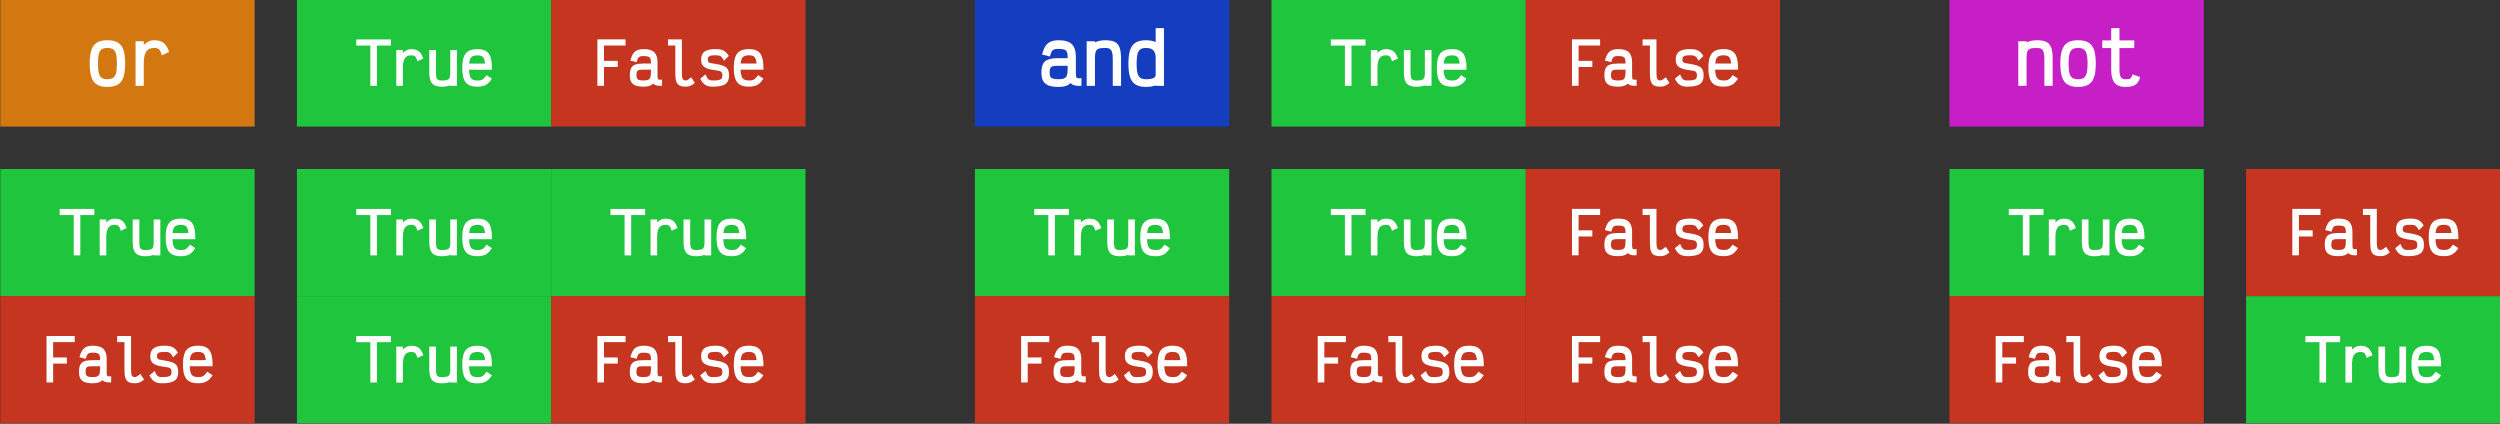 <?xml version="1.0" encoding="UTF-8" standalone="no"?>
<!DOCTYPE svg PUBLIC "-//W3C//DTD SVG 1.1//EN" "http://www.w3.org/Graphics/SVG/1.1/DTD/svg11.dtd">
<svg width="1180px" height="200px" version="1.1" xmlns="http://www.w3.org/2000/svg" xmlns:xlink="http://www.w3.org/1999/xlink" xml:space="preserve" xmlns:serif="http://www.serif.com/" style="fill-rule:evenodd;clip-rule:evenodd;stroke-linejoin:round;stroke-miterlimit:2;">
    <rect width="100%" height="100%" fill="#333333" stroke="none"/>
    <g transform="matrix(1,0,0,1,-300,-300)">
        <g transform="matrix(1.026,0,0,1.034,-113.333,-175.862)">
            <g transform="matrix(1,0,0,1,0,58)">
                <rect x="403" y="402" width="117" height="58" style="fill:rgb(211,120,17);"/>
            </g>
            <g transform="matrix(1,0,0,1,-19.078,66.609)">
                <g transform="matrix(36.25,0,0,36.25,461.453,432.812)">
                    <path d="M0.273,0.013C0.216,0.013 0.172,0.003 0.14,-0.017C0.107,-0.037 0.084,-0.068 0.07,-0.111C0.055,-0.153 0.048,-0.21 0.048,-0.281C0.048,-0.352 0.055,-0.408 0.07,-0.451C0.084,-0.493 0.107,-0.525 0.14,-0.545C0.172,-0.565 0.216,-0.575 0.273,-0.575C0.329,-0.575 0.374,-0.565 0.406,-0.545C0.439,-0.525 0.463,-0.493 0.477,-0.451C0.491,-0.408 0.498,-0.352 0.498,-0.281C0.498,-0.21 0.491,-0.153 0.477,-0.111C0.463,-0.068 0.439,-0.037 0.406,-0.017C0.374,0.003 0.329,0.013 0.273,0.013ZM0.273,-0.084C0.304,-0.084 0.329,-0.09 0.346,-0.101C0.363,-0.113 0.375,-0.133 0.383,-0.161C0.39,-0.19 0.394,-0.229 0.394,-0.281C0.394,-0.332 0.39,-0.372 0.383,-0.4C0.375,-0.429 0.363,-0.449 0.346,-0.46C0.329,-0.472 0.304,-0.478 0.273,-0.478C0.241,-0.478 0.217,-0.472 0.2,-0.46C0.183,-0.449 0.171,-0.429 0.164,-0.4C0.156,-0.372 0.153,-0.332 0.153,-0.281C0.153,-0.229 0.156,-0.19 0.164,-0.161C0.171,-0.133 0.183,-0.113 0.2,-0.101C0.217,-0.09 0.241,-0.084 0.273,-0.084Z" style="fill:white;fill-rule:nonzero;"/>
                </g>
                <g transform="matrix(36.25,0,0,36.25,481.226,432.812)">
                    <path d="M0.085,-0L0.085,-0.562L0.189,-0.562L0.189,-0.515C0.204,-0.531 0.222,-0.545 0.245,-0.557C0.268,-0.569 0.293,-0.575 0.32,-0.575C0.355,-0.575 0.384,-0.57 0.407,-0.56C0.43,-0.551 0.45,-0.536 0.467,-0.515C0.483,-0.494 0.498,-0.465 0.512,-0.428L0.418,-0.385C0.41,-0.412 0.402,-0.432 0.395,-0.445C0.387,-0.457 0.378,-0.466 0.367,-0.471C0.356,-0.476 0.34,-0.478 0.32,-0.478C0.273,-0.478 0.239,-0.462 0.219,-0.43C0.199,-0.397 0.189,-0.35 0.189,-0.288L0.189,-0L0.085,-0Z" style="fill:white;fill-rule:nonzero;"/>
                </g>
            </g>
        </g>
        <g transform="matrix(1.026,0,0,1.034,346.667,-175.862)">
            <g transform="matrix(1,0,0,1,0,58)">
                <rect x="403" y="402" width="117" height="58" style="fill:rgb(21,61,192);"/>
            </g>
            <g transform="matrix(1,0,0,1,-19.078,66.609)">
                <g transform="matrix(36.25,0,0,36.25,451.567,432.812)">
                    <path d="M0.249,0.013C0.196,0.013 0.153,0.007 0.121,-0.005C0.09,-0.018 0.067,-0.037 0.052,-0.062C0.038,-0.088 0.031,-0.122 0.031,-0.165C0.031,-0.214 0.038,-0.251 0.052,-0.278C0.066,-0.304 0.088,-0.323 0.12,-0.333C0.151,-0.344 0.194,-0.349 0.249,-0.349L0.364,-0.349L0.364,-0.369C0.364,-0.395 0.36,-0.414 0.354,-0.428C0.348,-0.442 0.336,-0.452 0.32,-0.458C0.304,-0.463 0.28,-0.466 0.249,-0.466C0.224,-0.466 0.204,-0.464 0.191,-0.459C0.178,-0.453 0.167,-0.444 0.16,-0.431C0.153,-0.418 0.146,-0.397 0.139,-0.37L0.039,-0.395C0.05,-0.438 0.064,-0.472 0.08,-0.498C0.096,-0.524 0.118,-0.543 0.145,-0.556C0.173,-0.568 0.207,-0.575 0.249,-0.575C0.328,-0.575 0.384,-0.558 0.418,-0.524C0.451,-0.49 0.468,-0.439 0.468,-0.369L0.468,-0.156C0.468,-0.132 0.471,-0.115 0.475,-0.107C0.48,-0.099 0.491,-0.095 0.506,-0.095C0.511,-0.095 0.522,-0.096 0.539,-0.097L0.539,-0.001C0.532,-0 0.522,-0 0.509,-0C0.456,-0 0.42,-0.012 0.4,-0.036C0.384,-0.019 0.363,-0.006 0.339,0.001C0.315,0.009 0.285,0.013 0.249,0.013ZM0.249,-0.084C0.28,-0.084 0.304,-0.087 0.32,-0.095C0.336,-0.102 0.348,-0.114 0.354,-0.132C0.36,-0.149 0.364,-0.175 0.364,-0.208L0.364,-0.253L0.249,-0.253C0.215,-0.253 0.19,-0.251 0.175,-0.248C0.161,-0.244 0.151,-0.237 0.145,-0.225C0.138,-0.213 0.135,-0.193 0.135,-0.165C0.135,-0.143 0.138,-0.126 0.145,-0.115C0.151,-0.104 0.162,-0.096 0.178,-0.091C0.194,-0.086 0.218,-0.084 0.249,-0.084Z" style="fill:white;fill-rule:nonzero;"/>
                </g>
                <g transform="matrix(36.25,0,0,36.25,471.339,432.812)">
                    <path d="M0.06,-0L0.06,-0.562L0.165,-0.562L0.165,-0.548C0.203,-0.566 0.247,-0.575 0.298,-0.575C0.35,-0.575 0.39,-0.567 0.418,-0.553C0.446,-0.539 0.466,-0.515 0.478,-0.481C0.49,-0.448 0.496,-0.4 0.496,-0.339L0.496,-0L0.391,-0L0.391,-0.339C0.391,-0.375 0.388,-0.403 0.382,-0.423C0.377,-0.443 0.367,-0.457 0.354,-0.465C0.341,-0.474 0.322,-0.478 0.298,-0.478C0.259,-0.478 0.23,-0.475 0.211,-0.468C0.193,-0.461 0.18,-0.448 0.174,-0.431C0.168,-0.413 0.165,-0.386 0.165,-0.349L0.165,-0L0.06,-0Z" style="fill:white;fill-rule:nonzero;"/>
                </g>
                <g transform="matrix(36.25,0,0,36.25,491.112,432.812)">
                    <path d="M0.268,0.013C0.212,0.013 0.167,0.003 0.135,-0.017C0.103,-0.037 0.079,-0.068 0.065,-0.11C0.051,-0.152 0.044,-0.209 0.044,-0.28C0.044,-0.352 0.051,-0.408 0.065,-0.451C0.079,-0.493 0.103,-0.525 0.135,-0.545C0.167,-0.565 0.212,-0.575 0.268,-0.575C0.311,-0.575 0.352,-0.567 0.39,-0.553L0.39,-0.727L0.495,-0.727L0.495,-0L0.39,-0L0.39,-0.006C0.355,0.006 0.314,0.013 0.268,0.013ZM0.268,-0.084C0.31,-0.084 0.341,-0.088 0.36,-0.098C0.38,-0.107 0.39,-0.12 0.39,-0.136L0.39,-0.351C0.39,-0.395 0.38,-0.427 0.361,-0.447C0.342,-0.468 0.311,-0.478 0.268,-0.478C0.237,-0.478 0.212,-0.472 0.195,-0.46C0.178,-0.448 0.166,-0.428 0.159,-0.4C0.152,-0.371 0.148,-0.332 0.148,-0.28C0.148,-0.228 0.152,-0.189 0.159,-0.161C0.166,-0.133 0.178,-0.113 0.195,-0.101C0.212,-0.09 0.237,-0.084 0.268,-0.084Z" style="fill:white;fill-rule:nonzero;"/>
                </g>
            </g>
        </g>
        <g transform="matrix(1.026,0,0,1.034,-113.333,-95.862)">
            <g transform="matrix(1,0,0,1,0,58)">
                <rect x="403" y="402" width="117" height="58" style="fill:rgb(31,197,61);"/>
            </g>
            <g transform="matrix(1,0,0,1,-19.078,66.609)">
                <g transform="matrix(29.167,0,0,29.167,449.408,432.812)">
                    <path d="M0.546,-0.727L0.546,-0.631L0.325,-0.631L0.325,-0L0.221,-0L0.221,-0.631L-0.001,-0.631L-0.001,-0.727L0.546,-0.727Z" style="fill:white;fill-rule:nonzero;"/>
                </g>
                <g transform="matrix(29.167,0,0,29.167,465.317,432.812)">
                    <path d="M0.085,-0L0.085,-0.562L0.189,-0.562L0.189,-0.515C0.204,-0.531 0.222,-0.545 0.245,-0.557C0.268,-0.569 0.293,-0.575 0.32,-0.575C0.355,-0.575 0.384,-0.57 0.407,-0.56C0.43,-0.551 0.45,-0.536 0.467,-0.515C0.483,-0.494 0.498,-0.465 0.512,-0.428L0.418,-0.385C0.41,-0.412 0.402,-0.432 0.395,-0.445C0.387,-0.457 0.378,-0.466 0.367,-0.471C0.356,-0.476 0.34,-0.478 0.32,-0.478C0.273,-0.478 0.239,-0.462 0.219,-0.43C0.199,-0.397 0.189,-0.35 0.189,-0.288L0.189,-0L0.085,-0Z" style="fill:white;fill-rule:nonzero;"/>
                </g>
                <g transform="matrix(29.167,0,0,29.167,481.226,432.812)">
                    <path d="M0.257,0.013C0.208,0.013 0.169,0.005 0.141,-0.01C0.112,-0.024 0.092,-0.048 0.079,-0.082C0.066,-0.115 0.06,-0.161 0.06,-0.218L0.06,-0.562L0.165,-0.562L0.165,-0.218C0.165,-0.181 0.167,-0.152 0.172,-0.134C0.177,-0.115 0.187,-0.102 0.2,-0.095C0.213,-0.087 0.232,-0.084 0.257,-0.084C0.295,-0.084 0.323,-0.087 0.341,-0.093C0.36,-0.099 0.373,-0.11 0.38,-0.125C0.387,-0.14 0.391,-0.163 0.391,-0.194L0.391,-0.562L0.496,-0.562L0.496,-0L0.391,-0L0.391,-0.009C0.359,0.005 0.315,0.013 0.257,0.013Z" style="fill:white;fill-rule:nonzero;"/>
                </g>
                <g transform="matrix(29.167,0,0,29.167,497.135,432.812)">
                    <path d="M0.275,-0.575C0.334,-0.575 0.38,-0.564 0.413,-0.542C0.446,-0.521 0.47,-0.487 0.483,-0.44C0.497,-0.394 0.503,-0.332 0.502,-0.253L0.141,-0.253C0.143,-0.209 0.148,-0.175 0.157,-0.151C0.166,-0.127 0.179,-0.109 0.198,-0.099C0.217,-0.089 0.243,-0.084 0.275,-0.084C0.299,-0.084 0.318,-0.086 0.333,-0.09C0.348,-0.095 0.362,-0.103 0.374,-0.115C0.387,-0.127 0.401,-0.145 0.418,-0.168L0.502,-0.113C0.472,-0.066 0.44,-0.033 0.406,-0.015C0.373,0.003 0.329,0.013 0.275,0.013C0.215,0.013 0.168,0.003 0.133,-0.017C0.098,-0.037 0.073,-0.068 0.058,-0.111C0.043,-0.153 0.035,-0.21 0.035,-0.281C0.035,-0.352 0.043,-0.408 0.058,-0.451C0.073,-0.493 0.098,-0.525 0.133,-0.545C0.168,-0.565 0.215,-0.575 0.275,-0.575ZM0.395,-0.349C0.391,-0.382 0.385,-0.408 0.377,-0.426C0.369,-0.445 0.357,-0.458 0.34,-0.466C0.324,-0.474 0.303,-0.478 0.275,-0.478C0.245,-0.478 0.221,-0.474 0.203,-0.466C0.185,-0.458 0.171,-0.445 0.161,-0.426C0.152,-0.408 0.146,-0.382 0.143,-0.349L0.395,-0.349Z" style="fill:white;fill-rule:nonzero;"/>
                </g>
            </g>
        </g>
        <g transform="matrix(1.026,0,0,1.034,346.667,-95.862)">
            <g transform="matrix(1,0,0,1,0,58)">
                <rect x="403" y="402" width="117" height="58" style="fill:rgb(31,197,61);"/>
            </g>
            <g transform="matrix(1,0,0,1,-19.078,66.609)">
                <g transform="matrix(29.167,0,0,29.167,449.408,432.812)">
                    <path d="M0.546,-0.727L0.546,-0.631L0.325,-0.631L0.325,-0L0.221,-0L0.221,-0.631L-0.001,-0.631L-0.001,-0.727L0.546,-0.727Z" style="fill:white;fill-rule:nonzero;"/>
                </g>
                <g transform="matrix(29.167,0,0,29.167,465.317,432.812)">
                    <path d="M0.085,-0L0.085,-0.562L0.189,-0.562L0.189,-0.515C0.204,-0.531 0.222,-0.545 0.245,-0.557C0.268,-0.569 0.293,-0.575 0.32,-0.575C0.355,-0.575 0.384,-0.57 0.407,-0.56C0.43,-0.551 0.45,-0.536 0.467,-0.515C0.483,-0.494 0.498,-0.465 0.512,-0.428L0.418,-0.385C0.41,-0.412 0.402,-0.432 0.395,-0.445C0.387,-0.457 0.378,-0.466 0.367,-0.471C0.356,-0.476 0.34,-0.478 0.32,-0.478C0.273,-0.478 0.239,-0.462 0.219,-0.43C0.199,-0.397 0.189,-0.35 0.189,-0.288L0.189,-0L0.085,-0Z" style="fill:white;fill-rule:nonzero;"/>
                </g>
                <g transform="matrix(29.167,0,0,29.167,481.226,432.812)">
                    <path d="M0.257,0.013C0.208,0.013 0.169,0.005 0.141,-0.01C0.112,-0.024 0.092,-0.048 0.079,-0.082C0.066,-0.115 0.06,-0.161 0.06,-0.218L0.06,-0.562L0.165,-0.562L0.165,-0.218C0.165,-0.181 0.167,-0.152 0.172,-0.134C0.177,-0.115 0.187,-0.102 0.2,-0.095C0.213,-0.087 0.232,-0.084 0.257,-0.084C0.295,-0.084 0.323,-0.087 0.341,-0.093C0.36,-0.099 0.373,-0.11 0.38,-0.125C0.387,-0.14 0.391,-0.163 0.391,-0.194L0.391,-0.562L0.496,-0.562L0.496,-0L0.391,-0L0.391,-0.009C0.359,0.005 0.315,0.013 0.257,0.013Z" style="fill:white;fill-rule:nonzero;"/>
                </g>
                <g transform="matrix(29.167,0,0,29.167,497.135,432.812)">
                    <path d="M0.275,-0.575C0.334,-0.575 0.38,-0.564 0.413,-0.542C0.446,-0.521 0.47,-0.487 0.483,-0.44C0.497,-0.394 0.503,-0.332 0.502,-0.253L0.141,-0.253C0.143,-0.209 0.148,-0.175 0.157,-0.151C0.166,-0.127 0.179,-0.109 0.198,-0.099C0.217,-0.089 0.243,-0.084 0.275,-0.084C0.299,-0.084 0.318,-0.086 0.333,-0.09C0.348,-0.095 0.362,-0.103 0.374,-0.115C0.387,-0.127 0.401,-0.145 0.418,-0.168L0.502,-0.113C0.472,-0.066 0.44,-0.033 0.406,-0.015C0.373,0.003 0.329,0.013 0.275,0.013C0.215,0.013 0.168,0.003 0.133,-0.017C0.098,-0.037 0.073,-0.068 0.058,-0.111C0.043,-0.153 0.035,-0.21 0.035,-0.281C0.035,-0.352 0.043,-0.408 0.058,-0.451C0.073,-0.493 0.098,-0.525 0.133,-0.545C0.168,-0.565 0.215,-0.575 0.275,-0.575ZM0.395,-0.349C0.391,-0.382 0.385,-0.408 0.377,-0.426C0.369,-0.445 0.357,-0.458 0.34,-0.466C0.324,-0.474 0.303,-0.478 0.275,-0.478C0.245,-0.478 0.221,-0.474 0.203,-0.466C0.185,-0.458 0.171,-0.445 0.161,-0.426C0.152,-0.408 0.146,-0.382 0.143,-0.349L0.395,-0.349Z" style="fill:white;fill-rule:nonzero;"/>
                </g>
            </g>
        </g>
        <g transform="matrix(1.026,0,0,1.034,26.667,-35.862)">
            <g transform="matrix(1,0,0,1,0,58)">
                <rect x="403" y="402" width="117" height="58" style="fill:rgb(31,197,61);"/>
            </g>
            <g transform="matrix(1,0,0,1,-19.078,66.609)">
                <g transform="matrix(29.167,0,0,29.167,449.408,432.812)">
                    <path d="M0.546,-0.727L0.546,-0.631L0.325,-0.631L0.325,-0L0.221,-0L0.221,-0.631L-0.001,-0.631L-0.001,-0.727L0.546,-0.727Z" style="fill:white;fill-rule:nonzero;"/>
                </g>
                <g transform="matrix(29.167,0,0,29.167,465.317,432.812)">
                    <path d="M0.085,-0L0.085,-0.562L0.189,-0.562L0.189,-0.515C0.204,-0.531 0.222,-0.545 0.245,-0.557C0.268,-0.569 0.293,-0.575 0.32,-0.575C0.355,-0.575 0.384,-0.57 0.407,-0.56C0.43,-0.551 0.45,-0.536 0.467,-0.515C0.483,-0.494 0.498,-0.465 0.512,-0.428L0.418,-0.385C0.41,-0.412 0.402,-0.432 0.395,-0.445C0.387,-0.457 0.378,-0.466 0.367,-0.471C0.356,-0.476 0.34,-0.478 0.32,-0.478C0.273,-0.478 0.239,-0.462 0.219,-0.43C0.199,-0.397 0.189,-0.35 0.189,-0.288L0.189,-0L0.085,-0Z" style="fill:white;fill-rule:nonzero;"/>
                </g>
                <g transform="matrix(29.167,0,0,29.167,481.226,432.812)">
                    <path d="M0.257,0.013C0.208,0.013 0.169,0.005 0.141,-0.01C0.112,-0.024 0.092,-0.048 0.079,-0.082C0.066,-0.115 0.06,-0.161 0.06,-0.218L0.06,-0.562L0.165,-0.562L0.165,-0.218C0.165,-0.181 0.167,-0.152 0.172,-0.134C0.177,-0.115 0.187,-0.102 0.2,-0.095C0.213,-0.087 0.232,-0.084 0.257,-0.084C0.295,-0.084 0.323,-0.087 0.341,-0.093C0.36,-0.099 0.373,-0.11 0.38,-0.125C0.387,-0.14 0.391,-0.163 0.391,-0.194L0.391,-0.562L0.496,-0.562L0.496,-0L0.391,-0L0.391,-0.009C0.359,0.005 0.315,0.013 0.257,0.013Z" style="fill:white;fill-rule:nonzero;"/>
                </g>
                <g transform="matrix(29.167,0,0,29.167,497.135,432.812)">
                    <path d="M0.275,-0.575C0.334,-0.575 0.38,-0.564 0.413,-0.542C0.446,-0.521 0.47,-0.487 0.483,-0.44C0.497,-0.394 0.503,-0.332 0.502,-0.253L0.141,-0.253C0.143,-0.209 0.148,-0.175 0.157,-0.151C0.166,-0.127 0.179,-0.109 0.198,-0.099C0.217,-0.089 0.243,-0.084 0.275,-0.084C0.299,-0.084 0.318,-0.086 0.333,-0.09C0.348,-0.095 0.362,-0.103 0.374,-0.115C0.387,-0.127 0.401,-0.145 0.418,-0.168L0.502,-0.113C0.472,-0.066 0.44,-0.033 0.406,-0.015C0.373,0.003 0.329,0.013 0.275,0.013C0.215,0.013 0.168,0.003 0.133,-0.017C0.098,-0.037 0.073,-0.068 0.058,-0.111C0.043,-0.153 0.035,-0.21 0.035,-0.281C0.035,-0.352 0.043,-0.408 0.058,-0.451C0.073,-0.493 0.098,-0.525 0.133,-0.545C0.168,-0.565 0.215,-0.575 0.275,-0.575ZM0.395,-0.349C0.391,-0.382 0.385,-0.408 0.377,-0.426C0.369,-0.445 0.357,-0.458 0.34,-0.466C0.324,-0.474 0.303,-0.478 0.275,-0.478C0.245,-0.478 0.221,-0.474 0.203,-0.466C0.185,-0.458 0.171,-0.445 0.161,-0.426C0.152,-0.408 0.146,-0.382 0.143,-0.349L0.395,-0.349Z" style="fill:white;fill-rule:nonzero;"/>
                </g>
            </g>
        </g>
        <g transform="matrix(1.026,0,0,1.034,146.667,-95.862)">
            <g transform="matrix(1,0,0,1,0,58)">
                <rect x="403" y="402" width="117" height="58" style="fill:rgb(31,197,61);"/>
            </g>
            <g transform="matrix(1,0,0,1,-19.078,66.609)">
                <g transform="matrix(29.167,0,0,29.167,449.408,432.812)">
                    <path d="M0.546,-0.727L0.546,-0.631L0.325,-0.631L0.325,-0L0.221,-0L0.221,-0.631L-0.001,-0.631L-0.001,-0.727L0.546,-0.727Z" style="fill:white;fill-rule:nonzero;"/>
                </g>
                <g transform="matrix(29.167,0,0,29.167,465.317,432.812)">
                    <path d="M0.085,-0L0.085,-0.562L0.189,-0.562L0.189,-0.515C0.204,-0.531 0.222,-0.545 0.245,-0.557C0.268,-0.569 0.293,-0.575 0.32,-0.575C0.355,-0.575 0.384,-0.57 0.407,-0.56C0.43,-0.551 0.45,-0.536 0.467,-0.515C0.483,-0.494 0.498,-0.465 0.512,-0.428L0.418,-0.385C0.41,-0.412 0.402,-0.432 0.395,-0.445C0.387,-0.457 0.378,-0.466 0.367,-0.471C0.356,-0.476 0.34,-0.478 0.32,-0.478C0.273,-0.478 0.239,-0.462 0.219,-0.43C0.199,-0.397 0.189,-0.35 0.189,-0.288L0.189,-0L0.085,-0Z" style="fill:white;fill-rule:nonzero;"/>
                </g>
                <g transform="matrix(29.167,0,0,29.167,481.226,432.812)">
                    <path d="M0.257,0.013C0.208,0.013 0.169,0.005 0.141,-0.01C0.112,-0.024 0.092,-0.048 0.079,-0.082C0.066,-0.115 0.06,-0.161 0.06,-0.218L0.06,-0.562L0.165,-0.562L0.165,-0.218C0.165,-0.181 0.167,-0.152 0.172,-0.134C0.177,-0.115 0.187,-0.102 0.2,-0.095C0.213,-0.087 0.232,-0.084 0.257,-0.084C0.295,-0.084 0.323,-0.087 0.341,-0.093C0.36,-0.099 0.373,-0.11 0.38,-0.125C0.387,-0.14 0.391,-0.163 0.391,-0.194L0.391,-0.562L0.496,-0.562L0.496,-0L0.391,-0L0.391,-0.009C0.359,0.005 0.315,0.013 0.257,0.013Z" style="fill:white;fill-rule:nonzero;"/>
                </g>
                <g transform="matrix(29.167,0,0,29.167,497.135,432.812)">
                    <path d="M0.275,-0.575C0.334,-0.575 0.38,-0.564 0.413,-0.542C0.446,-0.521 0.47,-0.487 0.483,-0.44C0.497,-0.394 0.503,-0.332 0.502,-0.253L0.141,-0.253C0.143,-0.209 0.148,-0.175 0.157,-0.151C0.166,-0.127 0.179,-0.109 0.198,-0.099C0.217,-0.089 0.243,-0.084 0.275,-0.084C0.299,-0.084 0.318,-0.086 0.333,-0.09C0.348,-0.095 0.362,-0.103 0.374,-0.115C0.387,-0.127 0.401,-0.145 0.418,-0.168L0.502,-0.113C0.472,-0.066 0.44,-0.033 0.406,-0.015C0.373,0.003 0.329,0.013 0.275,0.013C0.215,0.013 0.168,0.003 0.133,-0.017C0.098,-0.037 0.073,-0.068 0.058,-0.111C0.043,-0.153 0.035,-0.21 0.035,-0.281C0.035,-0.352 0.043,-0.408 0.058,-0.451C0.073,-0.493 0.098,-0.525 0.133,-0.545C0.168,-0.565 0.215,-0.575 0.275,-0.575ZM0.395,-0.349C0.391,-0.382 0.385,-0.408 0.377,-0.426C0.369,-0.445 0.357,-0.458 0.34,-0.466C0.324,-0.474 0.303,-0.478 0.275,-0.478C0.245,-0.478 0.221,-0.474 0.203,-0.466C0.185,-0.458 0.171,-0.445 0.161,-0.426C0.152,-0.408 0.146,-0.382 0.143,-0.349L0.395,-0.349Z" style="fill:white;fill-rule:nonzero;"/>
                </g>
            </g>
        </g>
        <g transform="matrix(1.026,0,0,1.034,26.667,-95.862)">
            <g transform="matrix(1,0,0,1,0,58)">
                <rect x="403" y="402" width="117" height="58" style="fill:rgb(31,197,61);"/>
            </g>
            <g transform="matrix(1,0,0,1,-19.078,66.609)">
                <g transform="matrix(29.167,0,0,29.167,449.408,432.812)">
                    <path d="M0.546,-0.727L0.546,-0.631L0.325,-0.631L0.325,-0L0.221,-0L0.221,-0.631L-0.001,-0.631L-0.001,-0.727L0.546,-0.727Z" style="fill:white;fill-rule:nonzero;"/>
                </g>
                <g transform="matrix(29.167,0,0,29.167,465.317,432.812)">
                    <path d="M0.085,-0L0.085,-0.562L0.189,-0.562L0.189,-0.515C0.204,-0.531 0.222,-0.545 0.245,-0.557C0.268,-0.569 0.293,-0.575 0.32,-0.575C0.355,-0.575 0.384,-0.57 0.407,-0.56C0.43,-0.551 0.45,-0.536 0.467,-0.515C0.483,-0.494 0.498,-0.465 0.512,-0.428L0.418,-0.385C0.41,-0.412 0.402,-0.432 0.395,-0.445C0.387,-0.457 0.378,-0.466 0.367,-0.471C0.356,-0.476 0.34,-0.478 0.32,-0.478C0.273,-0.478 0.239,-0.462 0.219,-0.43C0.199,-0.397 0.189,-0.35 0.189,-0.288L0.189,-0L0.085,-0Z" style="fill:white;fill-rule:nonzero;"/>
                </g>
                <g transform="matrix(29.167,0,0,29.167,481.226,432.812)">
                    <path d="M0.257,0.013C0.208,0.013 0.169,0.005 0.141,-0.01C0.112,-0.024 0.092,-0.048 0.079,-0.082C0.066,-0.115 0.06,-0.161 0.06,-0.218L0.06,-0.562L0.165,-0.562L0.165,-0.218C0.165,-0.181 0.167,-0.152 0.172,-0.134C0.177,-0.115 0.187,-0.102 0.2,-0.095C0.213,-0.087 0.232,-0.084 0.257,-0.084C0.295,-0.084 0.323,-0.087 0.341,-0.093C0.36,-0.099 0.373,-0.11 0.38,-0.125C0.387,-0.14 0.391,-0.163 0.391,-0.194L0.391,-0.562L0.496,-0.562L0.496,-0L0.391,-0L0.391,-0.009C0.359,0.005 0.315,0.013 0.257,0.013Z" style="fill:white;fill-rule:nonzero;"/>
                </g>
                <g transform="matrix(29.167,0,0,29.167,497.135,432.812)">
                    <path d="M0.275,-0.575C0.334,-0.575 0.38,-0.564 0.413,-0.542C0.446,-0.521 0.47,-0.487 0.483,-0.44C0.497,-0.394 0.503,-0.332 0.502,-0.253L0.141,-0.253C0.143,-0.209 0.148,-0.175 0.157,-0.151C0.166,-0.127 0.179,-0.109 0.198,-0.099C0.217,-0.089 0.243,-0.084 0.275,-0.084C0.299,-0.084 0.318,-0.086 0.333,-0.09C0.348,-0.095 0.362,-0.103 0.374,-0.115C0.387,-0.127 0.401,-0.145 0.418,-0.168L0.502,-0.113C0.472,-0.066 0.44,-0.033 0.406,-0.015C0.373,0.003 0.329,0.013 0.275,0.013C0.215,0.013 0.168,0.003 0.133,-0.017C0.098,-0.037 0.073,-0.068 0.058,-0.111C0.043,-0.153 0.035,-0.21 0.035,-0.281C0.035,-0.352 0.043,-0.408 0.058,-0.451C0.073,-0.493 0.098,-0.525 0.133,-0.545C0.168,-0.565 0.215,-0.575 0.275,-0.575ZM0.395,-0.349C0.391,-0.382 0.385,-0.408 0.377,-0.426C0.369,-0.445 0.357,-0.458 0.34,-0.466C0.324,-0.474 0.303,-0.478 0.275,-0.478C0.245,-0.478 0.221,-0.474 0.203,-0.466C0.185,-0.458 0.171,-0.445 0.161,-0.426C0.152,-0.408 0.146,-0.382 0.143,-0.349L0.395,-0.349Z" style="fill:white;fill-rule:nonzero;"/>
                </g>
            </g>
        </g>
        <g transform="matrix(1.026,0,0,1.034,486.667,-95.862)">
            <g transform="matrix(1,0,0,1,0,58)">
                <rect x="403" y="402" width="117" height="58" style="fill:rgb(31,197,61);"/>
            </g>
            <g transform="matrix(1,0,0,1,-19.078,66.609)">
                <g transform="matrix(29.167,0,0,29.167,449.408,432.812)">
                    <path d="M0.546,-0.727L0.546,-0.631L0.325,-0.631L0.325,-0L0.221,-0L0.221,-0.631L-0.001,-0.631L-0.001,-0.727L0.546,-0.727Z" style="fill:white;fill-rule:nonzero;"/>
                </g>
                <g transform="matrix(29.167,0,0,29.167,465.317,432.812)">
                    <path d="M0.085,-0L0.085,-0.562L0.189,-0.562L0.189,-0.515C0.204,-0.531 0.222,-0.545 0.245,-0.557C0.268,-0.569 0.293,-0.575 0.32,-0.575C0.355,-0.575 0.384,-0.57 0.407,-0.56C0.43,-0.551 0.45,-0.536 0.467,-0.515C0.483,-0.494 0.498,-0.465 0.512,-0.428L0.418,-0.385C0.41,-0.412 0.402,-0.432 0.395,-0.445C0.387,-0.457 0.378,-0.466 0.367,-0.471C0.356,-0.476 0.34,-0.478 0.32,-0.478C0.273,-0.478 0.239,-0.462 0.219,-0.43C0.199,-0.397 0.189,-0.35 0.189,-0.288L0.189,-0L0.085,-0Z" style="fill:white;fill-rule:nonzero;"/>
                </g>
                <g transform="matrix(29.167,0,0,29.167,481.226,432.812)">
                    <path d="M0.257,0.013C0.208,0.013 0.169,0.005 0.141,-0.01C0.112,-0.024 0.092,-0.048 0.079,-0.082C0.066,-0.115 0.06,-0.161 0.06,-0.218L0.06,-0.562L0.165,-0.562L0.165,-0.218C0.165,-0.181 0.167,-0.152 0.172,-0.134C0.177,-0.115 0.187,-0.102 0.2,-0.095C0.213,-0.087 0.232,-0.084 0.257,-0.084C0.295,-0.084 0.323,-0.087 0.341,-0.093C0.36,-0.099 0.373,-0.11 0.38,-0.125C0.387,-0.14 0.391,-0.163 0.391,-0.194L0.391,-0.562L0.496,-0.562L0.496,-0L0.391,-0L0.391,-0.009C0.359,0.005 0.315,0.013 0.257,0.013Z" style="fill:white;fill-rule:nonzero;"/>
                </g>
                <g transform="matrix(29.167,0,0,29.167,497.135,432.812)">
                    <path d="M0.275,-0.575C0.334,-0.575 0.38,-0.564 0.413,-0.542C0.446,-0.521 0.47,-0.487 0.483,-0.44C0.497,-0.394 0.503,-0.332 0.502,-0.253L0.141,-0.253C0.143,-0.209 0.148,-0.175 0.157,-0.151C0.166,-0.127 0.179,-0.109 0.198,-0.099C0.217,-0.089 0.243,-0.084 0.275,-0.084C0.299,-0.084 0.318,-0.086 0.333,-0.09C0.348,-0.095 0.362,-0.103 0.374,-0.115C0.387,-0.127 0.401,-0.145 0.418,-0.168L0.502,-0.113C0.472,-0.066 0.44,-0.033 0.406,-0.015C0.373,0.003 0.329,0.013 0.275,0.013C0.215,0.013 0.168,0.003 0.133,-0.017C0.098,-0.037 0.073,-0.068 0.058,-0.111C0.043,-0.153 0.035,-0.21 0.035,-0.281C0.035,-0.352 0.043,-0.408 0.058,-0.451C0.073,-0.493 0.098,-0.525 0.133,-0.545C0.168,-0.565 0.215,-0.575 0.275,-0.575ZM0.395,-0.349C0.391,-0.382 0.385,-0.408 0.377,-0.426C0.369,-0.445 0.357,-0.458 0.34,-0.466C0.324,-0.474 0.303,-0.478 0.275,-0.478C0.245,-0.478 0.221,-0.474 0.203,-0.466C0.185,-0.458 0.171,-0.445 0.161,-0.426C0.152,-0.408 0.146,-0.382 0.143,-0.349L0.395,-0.349Z" style="fill:white;fill-rule:nonzero;"/>
                </g>
            </g>
        </g>
        <g transform="matrix(1.026,0,0,1.034,26.667,-175.862)">
            <g transform="matrix(1,0,0,1,0,58)">
                <rect x="403" y="402" width="117" height="58" style="fill:rgb(31,197,61);"/>
            </g>
            <g transform="matrix(1,0,0,1,-19.078,66.609)">
                <g transform="matrix(29.167,0,0,29.167,449.408,432.812)">
                    <path d="M0.546,-0.727L0.546,-0.631L0.325,-0.631L0.325,-0L0.221,-0L0.221,-0.631L-0.001,-0.631L-0.001,-0.727L0.546,-0.727Z" style="fill:white;fill-rule:nonzero;"/>
                </g>
                <g transform="matrix(29.167,0,0,29.167,465.317,432.812)">
                    <path d="M0.085,-0L0.085,-0.562L0.189,-0.562L0.189,-0.515C0.204,-0.531 0.222,-0.545 0.245,-0.557C0.268,-0.569 0.293,-0.575 0.32,-0.575C0.355,-0.575 0.384,-0.57 0.407,-0.56C0.43,-0.551 0.45,-0.536 0.467,-0.515C0.483,-0.494 0.498,-0.465 0.512,-0.428L0.418,-0.385C0.41,-0.412 0.402,-0.432 0.395,-0.445C0.387,-0.457 0.378,-0.466 0.367,-0.471C0.356,-0.476 0.34,-0.478 0.32,-0.478C0.273,-0.478 0.239,-0.462 0.219,-0.43C0.199,-0.397 0.189,-0.35 0.189,-0.288L0.189,-0L0.085,-0Z" style="fill:white;fill-rule:nonzero;"/>
                </g>
                <g transform="matrix(29.167,0,0,29.167,481.226,432.812)">
                    <path d="M0.257,0.013C0.208,0.013 0.169,0.005 0.141,-0.01C0.112,-0.024 0.092,-0.048 0.079,-0.082C0.066,-0.115 0.06,-0.161 0.06,-0.218L0.06,-0.562L0.165,-0.562L0.165,-0.218C0.165,-0.181 0.167,-0.152 0.172,-0.134C0.177,-0.115 0.187,-0.102 0.2,-0.095C0.213,-0.087 0.232,-0.084 0.257,-0.084C0.295,-0.084 0.323,-0.087 0.341,-0.093C0.36,-0.099 0.373,-0.11 0.38,-0.125C0.387,-0.14 0.391,-0.163 0.391,-0.194L0.391,-0.562L0.496,-0.562L0.496,-0L0.391,-0L0.391,-0.009C0.359,0.005 0.315,0.013 0.257,0.013Z" style="fill:white;fill-rule:nonzero;"/>
                </g>
                <g transform="matrix(29.167,0,0,29.167,497.135,432.812)">
                    <path d="M0.275,-0.575C0.334,-0.575 0.38,-0.564 0.413,-0.542C0.446,-0.521 0.47,-0.487 0.483,-0.44C0.497,-0.394 0.503,-0.332 0.502,-0.253L0.141,-0.253C0.143,-0.209 0.148,-0.175 0.157,-0.151C0.166,-0.127 0.179,-0.109 0.198,-0.099C0.217,-0.089 0.243,-0.084 0.275,-0.084C0.299,-0.084 0.318,-0.086 0.333,-0.09C0.348,-0.095 0.362,-0.103 0.374,-0.115C0.387,-0.127 0.401,-0.145 0.418,-0.168L0.502,-0.113C0.472,-0.066 0.44,-0.033 0.406,-0.015C0.373,0.003 0.329,0.013 0.275,0.013C0.215,0.013 0.168,0.003 0.133,-0.017C0.098,-0.037 0.073,-0.068 0.058,-0.111C0.043,-0.153 0.035,-0.21 0.035,-0.281C0.035,-0.352 0.043,-0.408 0.058,-0.451C0.073,-0.493 0.098,-0.525 0.133,-0.545C0.168,-0.565 0.215,-0.575 0.275,-0.575ZM0.395,-0.349C0.391,-0.382 0.385,-0.408 0.377,-0.426C0.369,-0.445 0.357,-0.458 0.34,-0.466C0.324,-0.474 0.303,-0.478 0.275,-0.478C0.245,-0.478 0.221,-0.474 0.203,-0.466C0.185,-0.458 0.171,-0.445 0.161,-0.426C0.152,-0.408 0.146,-0.382 0.143,-0.349L0.395,-0.349Z" style="fill:white;fill-rule:nonzero;"/>
                </g>
            </g>
        </g>
        <g transform="matrix(1.026,0,0,1.034,486.667,-175.862)">
            <g transform="matrix(1,0,0,1,0,58)">
                <rect x="403" y="402" width="117" height="58" style="fill:rgb(31,197,61);"/>
            </g>
            <g transform="matrix(1,0,0,1,-19.078,66.609)">
                <g transform="matrix(29.167,0,0,29.167,449.408,432.812)">
                    <path d="M0.546,-0.727L0.546,-0.631L0.325,-0.631L0.325,-0L0.221,-0L0.221,-0.631L-0.001,-0.631L-0.001,-0.727L0.546,-0.727Z" style="fill:white;fill-rule:nonzero;"/>
                </g>
                <g transform="matrix(29.167,0,0,29.167,465.317,432.812)">
                    <path d="M0.085,-0L0.085,-0.562L0.189,-0.562L0.189,-0.515C0.204,-0.531 0.222,-0.545 0.245,-0.557C0.268,-0.569 0.293,-0.575 0.32,-0.575C0.355,-0.575 0.384,-0.57 0.407,-0.56C0.43,-0.551 0.45,-0.536 0.467,-0.515C0.483,-0.494 0.498,-0.465 0.512,-0.428L0.418,-0.385C0.41,-0.412 0.402,-0.432 0.395,-0.445C0.387,-0.457 0.378,-0.466 0.367,-0.471C0.356,-0.476 0.34,-0.478 0.32,-0.478C0.273,-0.478 0.239,-0.462 0.219,-0.43C0.199,-0.397 0.189,-0.35 0.189,-0.288L0.189,-0L0.085,-0Z" style="fill:white;fill-rule:nonzero;"/>
                </g>
                <g transform="matrix(29.167,0,0,29.167,481.226,432.812)">
                    <path d="M0.257,0.013C0.208,0.013 0.169,0.005 0.141,-0.01C0.112,-0.024 0.092,-0.048 0.079,-0.082C0.066,-0.115 0.06,-0.161 0.06,-0.218L0.06,-0.562L0.165,-0.562L0.165,-0.218C0.165,-0.181 0.167,-0.152 0.172,-0.134C0.177,-0.115 0.187,-0.102 0.2,-0.095C0.213,-0.087 0.232,-0.084 0.257,-0.084C0.295,-0.084 0.323,-0.087 0.341,-0.093C0.36,-0.099 0.373,-0.11 0.38,-0.125C0.387,-0.14 0.391,-0.163 0.391,-0.194L0.391,-0.562L0.496,-0.562L0.496,-0L0.391,-0L0.391,-0.009C0.359,0.005 0.315,0.013 0.257,0.013Z" style="fill:white;fill-rule:nonzero;"/>
                </g>
                <g transform="matrix(29.167,0,0,29.167,497.135,432.812)">
                    <path d="M0.275,-0.575C0.334,-0.575 0.38,-0.564 0.413,-0.542C0.446,-0.521 0.47,-0.487 0.483,-0.44C0.497,-0.394 0.503,-0.332 0.502,-0.253L0.141,-0.253C0.143,-0.209 0.148,-0.175 0.157,-0.151C0.166,-0.127 0.179,-0.109 0.198,-0.099C0.217,-0.089 0.243,-0.084 0.275,-0.084C0.299,-0.084 0.318,-0.086 0.333,-0.09C0.348,-0.095 0.362,-0.103 0.374,-0.115C0.387,-0.127 0.401,-0.145 0.418,-0.168L0.502,-0.113C0.472,-0.066 0.44,-0.033 0.406,-0.015C0.373,0.003 0.329,0.013 0.275,0.013C0.215,0.013 0.168,0.003 0.133,-0.017C0.098,-0.037 0.073,-0.068 0.058,-0.111C0.043,-0.153 0.035,-0.21 0.035,-0.281C0.035,-0.352 0.043,-0.408 0.058,-0.451C0.073,-0.493 0.098,-0.525 0.133,-0.545C0.168,-0.565 0.215,-0.575 0.275,-0.575ZM0.395,-0.349C0.391,-0.382 0.385,-0.408 0.377,-0.426C0.369,-0.445 0.357,-0.458 0.34,-0.466C0.324,-0.474 0.303,-0.478 0.275,-0.478C0.245,-0.478 0.221,-0.474 0.203,-0.466C0.185,-0.458 0.171,-0.445 0.161,-0.426C0.152,-0.408 0.146,-0.382 0.143,-0.349L0.395,-0.349Z" style="fill:white;fill-rule:nonzero;"/>
                </g>
            </g>
        </g>
        <g transform="matrix(1.026,0,0,1.034,-113.333,-95.862)">
            <g transform="matrix(1,0,0,1,0,116)">
                <rect x="403" y="402" width="117" height="58" style="fill:rgb(197,53,31);"/>
            </g>
            <g transform="matrix(1,0,0,1,-19.078,124.609)">
                <g transform="matrix(29.167,0,0,29.167,441.453,432.812)">
                    <path d="M0.509,-0.727L0.509,-0.631L0.169,-0.631L0.169,-0.391L0.386,-0.391L0.386,-0.295L0.169,-0.295L0.169,-0L0.065,-0L0.065,-0.727L0.509,-0.727Z" style="fill:white;fill-rule:nonzero;"/>
                </g>
                <g transform="matrix(29.167,0,0,29.167,457.362,432.812)">
                    <path d="M0.249,0.013C0.196,0.013 0.153,0.007 0.121,-0.005C0.09,-0.018 0.067,-0.037 0.052,-0.062C0.038,-0.088 0.031,-0.122 0.031,-0.165C0.031,-0.214 0.038,-0.251 0.052,-0.278C0.066,-0.304 0.088,-0.323 0.12,-0.333C0.151,-0.344 0.194,-0.349 0.249,-0.349L0.364,-0.349L0.364,-0.369C0.364,-0.395 0.36,-0.414 0.354,-0.428C0.348,-0.442 0.336,-0.452 0.32,-0.458C0.304,-0.463 0.28,-0.466 0.249,-0.466C0.224,-0.466 0.204,-0.464 0.191,-0.459C0.178,-0.453 0.167,-0.444 0.16,-0.431C0.153,-0.418 0.146,-0.397 0.139,-0.37L0.039,-0.395C0.05,-0.438 0.064,-0.472 0.08,-0.498C0.096,-0.524 0.118,-0.543 0.145,-0.556C0.173,-0.568 0.207,-0.575 0.249,-0.575C0.328,-0.575 0.384,-0.558 0.418,-0.524C0.451,-0.49 0.468,-0.439 0.468,-0.369L0.468,-0.156C0.468,-0.132 0.471,-0.115 0.475,-0.107C0.48,-0.099 0.491,-0.095 0.506,-0.095C0.511,-0.095 0.522,-0.096 0.539,-0.097L0.539,-0.001C0.532,-0 0.522,-0 0.509,-0C0.456,-0 0.42,-0.012 0.4,-0.036C0.384,-0.019 0.363,-0.006 0.339,0.001C0.315,0.009 0.285,0.013 0.249,0.013ZM0.249,-0.084C0.28,-0.084 0.304,-0.087 0.32,-0.095C0.336,-0.102 0.348,-0.114 0.354,-0.132C0.36,-0.149 0.364,-0.175 0.364,-0.208L0.364,-0.253L0.249,-0.253C0.215,-0.253 0.19,-0.251 0.175,-0.248C0.161,-0.244 0.151,-0.237 0.145,-0.225C0.138,-0.213 0.135,-0.193 0.135,-0.165C0.135,-0.143 0.138,-0.126 0.145,-0.115C0.151,-0.104 0.162,-0.096 0.178,-0.091C0.194,-0.086 0.218,-0.084 0.249,-0.084Z" style="fill:white;fill-rule:nonzero;"/>
                </g>
                <g transform="matrix(29.167,0,0,29.167,473.271,432.812)">
                    <path d="M0.366,0.013C0.324,0.013 0.291,0.006 0.268,-0.006C0.244,-0.019 0.228,-0.04 0.218,-0.07C0.208,-0.1 0.203,-0.142 0.203,-0.195L0.203,-0.631L0.088,-0.631L0.088,-0.727L0.307,-0.727L0.307,-0.195C0.307,-0.153 0.312,-0.124 0.32,-0.108C0.328,-0.092 0.344,-0.084 0.366,-0.084C0.377,-0.084 0.389,-0.087 0.401,-0.095C0.414,-0.102 0.431,-0.115 0.454,-0.134L0.512,-0.045C0.485,-0.023 0.461,-0.008 0.44,0C0.42,0.009 0.395,0.013 0.366,0.013Z" style="fill:white;fill-rule:nonzero;"/>
                </g>
                <g transform="matrix(29.167,0,0,29.167,489.18,432.812)">
                    <path d="M0.25,0.013C0.2,0.013 0.16,0.004 0.13,-0.015C0.101,-0.033 0.075,-0.065 0.051,-0.111L0.134,-0.179C0.146,-0.151 0.156,-0.131 0.165,-0.118C0.174,-0.105 0.185,-0.097 0.197,-0.091C0.21,-0.086 0.228,-0.084 0.25,-0.084C0.292,-0.084 0.323,-0.086 0.345,-0.091C0.366,-0.096 0.38,-0.104 0.388,-0.115C0.396,-0.126 0.4,-0.142 0.4,-0.164C0.4,-0.185 0.397,-0.2 0.39,-0.21C0.384,-0.22 0.373,-0.227 0.356,-0.232C0.34,-0.237 0.312,-0.242 0.274,-0.246C0.2,-0.255 0.147,-0.272 0.115,-0.295C0.082,-0.318 0.065,-0.355 0.065,-0.405C0.065,-0.446 0.073,-0.479 0.088,-0.503C0.103,-0.528 0.128,-0.546 0.161,-0.557C0.194,-0.569 0.239,-0.575 0.295,-0.575C0.349,-0.575 0.39,-0.567 0.42,-0.551C0.45,-0.535 0.477,-0.507 0.501,-0.467L0.425,-0.393C0.411,-0.418 0.4,-0.436 0.39,-0.447C0.38,-0.459 0.368,-0.467 0.355,-0.471C0.341,-0.476 0.321,-0.478 0.295,-0.478C0.261,-0.478 0.235,-0.476 0.217,-0.472C0.199,-0.468 0.187,-0.46 0.18,-0.45C0.173,-0.44 0.17,-0.425 0.17,-0.405C0.17,-0.391 0.174,-0.38 0.181,-0.373C0.188,-0.365 0.199,-0.36 0.214,-0.356C0.228,-0.353 0.251,-0.349 0.281,-0.345C0.338,-0.336 0.383,-0.326 0.415,-0.313C0.447,-0.301 0.47,-0.283 0.484,-0.26C0.498,-0.236 0.505,-0.204 0.505,-0.164C0.505,-0.121 0.497,-0.087 0.48,-0.061C0.464,-0.036 0.437,-0.017 0.4,-0.005C0.362,0.007 0.312,0.013 0.25,0.013Z" style="fill:white;fill-rule:nonzero;"/>
                </g>
                <g transform="matrix(29.167,0,0,29.167,505.089,432.812)">
                    <path d="M0.275,-0.575C0.334,-0.575 0.38,-0.564 0.413,-0.542C0.446,-0.521 0.47,-0.487 0.483,-0.44C0.497,-0.394 0.503,-0.332 0.502,-0.253L0.141,-0.253C0.143,-0.209 0.148,-0.175 0.157,-0.151C0.166,-0.127 0.179,-0.109 0.198,-0.099C0.217,-0.089 0.243,-0.084 0.275,-0.084C0.299,-0.084 0.318,-0.086 0.333,-0.09C0.348,-0.095 0.362,-0.103 0.374,-0.115C0.387,-0.127 0.401,-0.145 0.418,-0.168L0.502,-0.113C0.472,-0.066 0.44,-0.033 0.406,-0.015C0.373,0.003 0.329,0.013 0.275,0.013C0.215,0.013 0.168,0.003 0.133,-0.017C0.098,-0.037 0.073,-0.068 0.058,-0.111C0.043,-0.153 0.035,-0.21 0.035,-0.281C0.035,-0.352 0.043,-0.408 0.058,-0.451C0.073,-0.493 0.098,-0.525 0.133,-0.545C0.168,-0.565 0.215,-0.575 0.275,-0.575ZM0.395,-0.349C0.391,-0.382 0.385,-0.408 0.377,-0.426C0.369,-0.445 0.357,-0.458 0.34,-0.466C0.324,-0.474 0.303,-0.478 0.275,-0.478C0.245,-0.478 0.221,-0.474 0.203,-0.466C0.185,-0.458 0.171,-0.445 0.161,-0.426C0.152,-0.408 0.146,-0.382 0.143,-0.349L0.395,-0.349Z" style="fill:white;fill-rule:nonzero;"/>
                </g>
            </g>
        </g>
        <g transform="matrix(1.026,0,0,1.034,346.667,-95.862)">
            <g transform="matrix(1,0,0,1,0,116)">
                <rect x="403" y="402" width="117" height="58" style="fill:rgb(197,53,31);"/>
            </g>
            <g transform="matrix(1,0,0,1,-19.078,124.609)">
                <g transform="matrix(29.167,0,0,29.167,441.453,432.812)">
                    <path d="M0.509,-0.727L0.509,-0.631L0.169,-0.631L0.169,-0.391L0.386,-0.391L0.386,-0.295L0.169,-0.295L0.169,-0L0.065,-0L0.065,-0.727L0.509,-0.727Z" style="fill:white;fill-rule:nonzero;"/>
                </g>
                <g transform="matrix(29.167,0,0,29.167,457.362,432.812)">
                    <path d="M0.249,0.013C0.196,0.013 0.153,0.007 0.121,-0.005C0.09,-0.018 0.067,-0.037 0.052,-0.062C0.038,-0.088 0.031,-0.122 0.031,-0.165C0.031,-0.214 0.038,-0.251 0.052,-0.278C0.066,-0.304 0.088,-0.323 0.12,-0.333C0.151,-0.344 0.194,-0.349 0.249,-0.349L0.364,-0.349L0.364,-0.369C0.364,-0.395 0.36,-0.414 0.354,-0.428C0.348,-0.442 0.336,-0.452 0.32,-0.458C0.304,-0.463 0.28,-0.466 0.249,-0.466C0.224,-0.466 0.204,-0.464 0.191,-0.459C0.178,-0.453 0.167,-0.444 0.16,-0.431C0.153,-0.418 0.146,-0.397 0.139,-0.37L0.039,-0.395C0.05,-0.438 0.064,-0.472 0.08,-0.498C0.096,-0.524 0.118,-0.543 0.145,-0.556C0.173,-0.568 0.207,-0.575 0.249,-0.575C0.328,-0.575 0.384,-0.558 0.418,-0.524C0.451,-0.49 0.468,-0.439 0.468,-0.369L0.468,-0.156C0.468,-0.132 0.471,-0.115 0.475,-0.107C0.48,-0.099 0.491,-0.095 0.506,-0.095C0.511,-0.095 0.522,-0.096 0.539,-0.097L0.539,-0.001C0.532,-0 0.522,-0 0.509,-0C0.456,-0 0.42,-0.012 0.4,-0.036C0.384,-0.019 0.363,-0.006 0.339,0.001C0.315,0.009 0.285,0.013 0.249,0.013ZM0.249,-0.084C0.28,-0.084 0.304,-0.087 0.32,-0.095C0.336,-0.102 0.348,-0.114 0.354,-0.132C0.36,-0.149 0.364,-0.175 0.364,-0.208L0.364,-0.253L0.249,-0.253C0.215,-0.253 0.19,-0.251 0.175,-0.248C0.161,-0.244 0.151,-0.237 0.145,-0.225C0.138,-0.213 0.135,-0.193 0.135,-0.165C0.135,-0.143 0.138,-0.126 0.145,-0.115C0.151,-0.104 0.162,-0.096 0.178,-0.091C0.194,-0.086 0.218,-0.084 0.249,-0.084Z" style="fill:white;fill-rule:nonzero;"/>
                </g>
                <g transform="matrix(29.167,0,0,29.167,473.271,432.812)">
                    <path d="M0.366,0.013C0.324,0.013 0.291,0.006 0.268,-0.006C0.244,-0.019 0.228,-0.04 0.218,-0.07C0.208,-0.1 0.203,-0.142 0.203,-0.195L0.203,-0.631L0.088,-0.631L0.088,-0.727L0.307,-0.727L0.307,-0.195C0.307,-0.153 0.312,-0.124 0.32,-0.108C0.328,-0.092 0.344,-0.084 0.366,-0.084C0.377,-0.084 0.389,-0.087 0.401,-0.095C0.414,-0.102 0.431,-0.115 0.454,-0.134L0.512,-0.045C0.485,-0.023 0.461,-0.008 0.44,0C0.42,0.009 0.395,0.013 0.366,0.013Z" style="fill:white;fill-rule:nonzero;"/>
                </g>
                <g transform="matrix(29.167,0,0,29.167,489.18,432.812)">
                    <path d="M0.25,0.013C0.2,0.013 0.16,0.004 0.13,-0.015C0.101,-0.033 0.075,-0.065 0.051,-0.111L0.134,-0.179C0.146,-0.151 0.156,-0.131 0.165,-0.118C0.174,-0.105 0.185,-0.097 0.197,-0.091C0.21,-0.086 0.228,-0.084 0.25,-0.084C0.292,-0.084 0.323,-0.086 0.345,-0.091C0.366,-0.096 0.38,-0.104 0.388,-0.115C0.396,-0.126 0.4,-0.142 0.4,-0.164C0.4,-0.185 0.397,-0.2 0.39,-0.21C0.384,-0.22 0.373,-0.227 0.356,-0.232C0.34,-0.237 0.312,-0.242 0.274,-0.246C0.2,-0.255 0.147,-0.272 0.115,-0.295C0.082,-0.318 0.065,-0.355 0.065,-0.405C0.065,-0.446 0.073,-0.479 0.088,-0.503C0.103,-0.528 0.128,-0.546 0.161,-0.557C0.194,-0.569 0.239,-0.575 0.295,-0.575C0.349,-0.575 0.39,-0.567 0.42,-0.551C0.45,-0.535 0.477,-0.507 0.501,-0.467L0.425,-0.393C0.411,-0.418 0.4,-0.436 0.39,-0.447C0.38,-0.459 0.368,-0.467 0.355,-0.471C0.341,-0.476 0.321,-0.478 0.295,-0.478C0.261,-0.478 0.235,-0.476 0.217,-0.472C0.199,-0.468 0.187,-0.46 0.18,-0.45C0.173,-0.44 0.17,-0.425 0.17,-0.405C0.17,-0.391 0.174,-0.38 0.181,-0.373C0.188,-0.365 0.199,-0.36 0.214,-0.356C0.228,-0.353 0.251,-0.349 0.281,-0.345C0.338,-0.336 0.383,-0.326 0.415,-0.313C0.447,-0.301 0.47,-0.283 0.484,-0.26C0.498,-0.236 0.505,-0.204 0.505,-0.164C0.505,-0.121 0.497,-0.087 0.48,-0.061C0.464,-0.036 0.437,-0.017 0.4,-0.005C0.362,0.007 0.312,0.013 0.25,0.013Z" style="fill:white;fill-rule:nonzero;"/>
                </g>
                <g transform="matrix(29.167,0,0,29.167,505.089,432.812)">
                    <path d="M0.275,-0.575C0.334,-0.575 0.38,-0.564 0.413,-0.542C0.446,-0.521 0.47,-0.487 0.483,-0.44C0.497,-0.394 0.503,-0.332 0.502,-0.253L0.141,-0.253C0.143,-0.209 0.148,-0.175 0.157,-0.151C0.166,-0.127 0.179,-0.109 0.198,-0.099C0.217,-0.089 0.243,-0.084 0.275,-0.084C0.299,-0.084 0.318,-0.086 0.333,-0.09C0.348,-0.095 0.362,-0.103 0.374,-0.115C0.387,-0.127 0.401,-0.145 0.418,-0.168L0.502,-0.113C0.472,-0.066 0.44,-0.033 0.406,-0.015C0.373,0.003 0.329,0.013 0.275,0.013C0.215,0.013 0.168,0.003 0.133,-0.017C0.098,-0.037 0.073,-0.068 0.058,-0.111C0.043,-0.153 0.035,-0.21 0.035,-0.281C0.035,-0.352 0.043,-0.408 0.058,-0.451C0.073,-0.493 0.098,-0.525 0.133,-0.545C0.168,-0.565 0.215,-0.575 0.275,-0.575ZM0.395,-0.349C0.391,-0.382 0.385,-0.408 0.377,-0.426C0.369,-0.445 0.357,-0.458 0.34,-0.466C0.324,-0.474 0.303,-0.478 0.275,-0.478C0.245,-0.478 0.221,-0.474 0.203,-0.466C0.185,-0.458 0.171,-0.445 0.161,-0.426C0.152,-0.408 0.146,-0.382 0.143,-0.349L0.395,-0.349Z" style="fill:white;fill-rule:nonzero;"/>
                </g>
            </g>
        </g>
        <g transform="matrix(1.026,0,0,1.034,486.667,-95.862)">
            <g transform="matrix(1,0,0,1,0,116)">
                <rect x="403" y="402" width="117" height="58" style="fill:rgb(197,53,31);"/>
            </g>
            <g transform="matrix(1,0,0,1,-19.078,124.609)">
                <g transform="matrix(29.167,0,0,29.167,441.453,432.812)">
                    <path d="M0.509,-0.727L0.509,-0.631L0.169,-0.631L0.169,-0.391L0.386,-0.391L0.386,-0.295L0.169,-0.295L0.169,-0L0.065,-0L0.065,-0.727L0.509,-0.727Z" style="fill:white;fill-rule:nonzero;"/>
                </g>
                <g transform="matrix(29.167,0,0,29.167,457.362,432.812)">
                    <path d="M0.249,0.013C0.196,0.013 0.153,0.007 0.121,-0.005C0.09,-0.018 0.067,-0.037 0.052,-0.062C0.038,-0.088 0.031,-0.122 0.031,-0.165C0.031,-0.214 0.038,-0.251 0.052,-0.278C0.066,-0.304 0.088,-0.323 0.12,-0.333C0.151,-0.344 0.194,-0.349 0.249,-0.349L0.364,-0.349L0.364,-0.369C0.364,-0.395 0.36,-0.414 0.354,-0.428C0.348,-0.442 0.336,-0.452 0.32,-0.458C0.304,-0.463 0.28,-0.466 0.249,-0.466C0.224,-0.466 0.204,-0.464 0.191,-0.459C0.178,-0.453 0.167,-0.444 0.16,-0.431C0.153,-0.418 0.146,-0.397 0.139,-0.37L0.039,-0.395C0.05,-0.438 0.064,-0.472 0.08,-0.498C0.096,-0.524 0.118,-0.543 0.145,-0.556C0.173,-0.568 0.207,-0.575 0.249,-0.575C0.328,-0.575 0.384,-0.558 0.418,-0.524C0.451,-0.49 0.468,-0.439 0.468,-0.369L0.468,-0.156C0.468,-0.132 0.471,-0.115 0.475,-0.107C0.48,-0.099 0.491,-0.095 0.506,-0.095C0.511,-0.095 0.522,-0.096 0.539,-0.097L0.539,-0.001C0.532,-0 0.522,-0 0.509,-0C0.456,-0 0.42,-0.012 0.4,-0.036C0.384,-0.019 0.363,-0.006 0.339,0.001C0.315,0.009 0.285,0.013 0.249,0.013ZM0.249,-0.084C0.28,-0.084 0.304,-0.087 0.32,-0.095C0.336,-0.102 0.348,-0.114 0.354,-0.132C0.36,-0.149 0.364,-0.175 0.364,-0.208L0.364,-0.253L0.249,-0.253C0.215,-0.253 0.19,-0.251 0.175,-0.248C0.161,-0.244 0.151,-0.237 0.145,-0.225C0.138,-0.213 0.135,-0.193 0.135,-0.165C0.135,-0.143 0.138,-0.126 0.145,-0.115C0.151,-0.104 0.162,-0.096 0.178,-0.091C0.194,-0.086 0.218,-0.084 0.249,-0.084Z" style="fill:white;fill-rule:nonzero;"/>
                </g>
                <g transform="matrix(29.167,0,0,29.167,473.271,432.812)">
                    <path d="M0.366,0.013C0.324,0.013 0.291,0.006 0.268,-0.006C0.244,-0.019 0.228,-0.04 0.218,-0.07C0.208,-0.1 0.203,-0.142 0.203,-0.195L0.203,-0.631L0.088,-0.631L0.088,-0.727L0.307,-0.727L0.307,-0.195C0.307,-0.153 0.312,-0.124 0.32,-0.108C0.328,-0.092 0.344,-0.084 0.366,-0.084C0.377,-0.084 0.389,-0.087 0.401,-0.095C0.414,-0.102 0.431,-0.115 0.454,-0.134L0.512,-0.045C0.485,-0.023 0.461,-0.008 0.44,0C0.42,0.009 0.395,0.013 0.366,0.013Z" style="fill:white;fill-rule:nonzero;"/>
                </g>
                <g transform="matrix(29.167,0,0,29.167,489.18,432.812)">
                    <path d="M0.25,0.013C0.2,0.013 0.16,0.004 0.13,-0.015C0.101,-0.033 0.075,-0.065 0.051,-0.111L0.134,-0.179C0.146,-0.151 0.156,-0.131 0.165,-0.118C0.174,-0.105 0.185,-0.097 0.197,-0.091C0.21,-0.086 0.228,-0.084 0.25,-0.084C0.292,-0.084 0.323,-0.086 0.345,-0.091C0.366,-0.096 0.38,-0.104 0.388,-0.115C0.396,-0.126 0.4,-0.142 0.4,-0.164C0.4,-0.185 0.397,-0.2 0.39,-0.21C0.384,-0.22 0.373,-0.227 0.356,-0.232C0.34,-0.237 0.312,-0.242 0.274,-0.246C0.2,-0.255 0.147,-0.272 0.115,-0.295C0.082,-0.318 0.065,-0.355 0.065,-0.405C0.065,-0.446 0.073,-0.479 0.088,-0.503C0.103,-0.528 0.128,-0.546 0.161,-0.557C0.194,-0.569 0.239,-0.575 0.295,-0.575C0.349,-0.575 0.39,-0.567 0.42,-0.551C0.45,-0.535 0.477,-0.507 0.501,-0.467L0.425,-0.393C0.411,-0.418 0.4,-0.436 0.39,-0.447C0.38,-0.459 0.368,-0.467 0.355,-0.471C0.341,-0.476 0.321,-0.478 0.295,-0.478C0.261,-0.478 0.235,-0.476 0.217,-0.472C0.199,-0.468 0.187,-0.46 0.18,-0.45C0.173,-0.44 0.17,-0.425 0.17,-0.405C0.17,-0.391 0.174,-0.38 0.181,-0.373C0.188,-0.365 0.199,-0.36 0.214,-0.356C0.228,-0.353 0.251,-0.349 0.281,-0.345C0.338,-0.336 0.383,-0.326 0.415,-0.313C0.447,-0.301 0.47,-0.283 0.484,-0.26C0.498,-0.236 0.505,-0.204 0.505,-0.164C0.505,-0.121 0.497,-0.087 0.48,-0.061C0.464,-0.036 0.437,-0.017 0.4,-0.005C0.362,0.007 0.312,0.013 0.25,0.013Z" style="fill:white;fill-rule:nonzero;"/>
                </g>
                <g transform="matrix(29.167,0,0,29.167,505.089,432.812)">
                    <path d="M0.275,-0.575C0.334,-0.575 0.38,-0.564 0.413,-0.542C0.446,-0.521 0.47,-0.487 0.483,-0.44C0.497,-0.394 0.503,-0.332 0.502,-0.253L0.141,-0.253C0.143,-0.209 0.148,-0.175 0.157,-0.151C0.166,-0.127 0.179,-0.109 0.198,-0.099C0.217,-0.089 0.243,-0.084 0.275,-0.084C0.299,-0.084 0.318,-0.086 0.333,-0.09C0.348,-0.095 0.362,-0.103 0.374,-0.115C0.387,-0.127 0.401,-0.145 0.418,-0.168L0.502,-0.113C0.472,-0.066 0.44,-0.033 0.406,-0.015C0.373,0.003 0.329,0.013 0.275,0.013C0.215,0.013 0.168,0.003 0.133,-0.017C0.098,-0.037 0.073,-0.068 0.058,-0.111C0.043,-0.153 0.035,-0.21 0.035,-0.281C0.035,-0.352 0.043,-0.408 0.058,-0.451C0.073,-0.493 0.098,-0.525 0.133,-0.545C0.168,-0.565 0.215,-0.575 0.275,-0.575ZM0.395,-0.349C0.391,-0.382 0.385,-0.408 0.377,-0.426C0.369,-0.445 0.357,-0.458 0.34,-0.466C0.324,-0.474 0.303,-0.478 0.275,-0.478C0.245,-0.478 0.221,-0.474 0.203,-0.466C0.185,-0.458 0.171,-0.445 0.161,-0.426C0.152,-0.408 0.146,-0.382 0.143,-0.349L0.395,-0.349Z" style="fill:white;fill-rule:nonzero;"/>
                </g>
            </g>
        </g>
        <g transform="matrix(1.026,0,0,1.034,606.667,-95.862)">
            <g transform="matrix(1,0,0,1,0,116)">
                <rect x="403" y="402" width="117" height="58" style="fill:rgb(197,53,31);"/>
            </g>
            <g transform="matrix(1,0,0,1,-19.078,124.609)">
                <g transform="matrix(29.167,0,0,29.167,441.453,432.812)">
                    <path d="M0.509,-0.727L0.509,-0.631L0.169,-0.631L0.169,-0.391L0.386,-0.391L0.386,-0.295L0.169,-0.295L0.169,-0L0.065,-0L0.065,-0.727L0.509,-0.727Z" style="fill:white;fill-rule:nonzero;"/>
                </g>
                <g transform="matrix(29.167,0,0,29.167,457.362,432.812)">
                    <path d="M0.249,0.013C0.196,0.013 0.153,0.007 0.121,-0.005C0.09,-0.018 0.067,-0.037 0.052,-0.062C0.038,-0.088 0.031,-0.122 0.031,-0.165C0.031,-0.214 0.038,-0.251 0.052,-0.278C0.066,-0.304 0.088,-0.323 0.12,-0.333C0.151,-0.344 0.194,-0.349 0.249,-0.349L0.364,-0.349L0.364,-0.369C0.364,-0.395 0.36,-0.414 0.354,-0.428C0.348,-0.442 0.336,-0.452 0.32,-0.458C0.304,-0.463 0.28,-0.466 0.249,-0.466C0.224,-0.466 0.204,-0.464 0.191,-0.459C0.178,-0.453 0.167,-0.444 0.16,-0.431C0.153,-0.418 0.146,-0.397 0.139,-0.37L0.039,-0.395C0.05,-0.438 0.064,-0.472 0.08,-0.498C0.096,-0.524 0.118,-0.543 0.145,-0.556C0.173,-0.568 0.207,-0.575 0.249,-0.575C0.328,-0.575 0.384,-0.558 0.418,-0.524C0.451,-0.49 0.468,-0.439 0.468,-0.369L0.468,-0.156C0.468,-0.132 0.471,-0.115 0.475,-0.107C0.48,-0.099 0.491,-0.095 0.506,-0.095C0.511,-0.095 0.522,-0.096 0.539,-0.097L0.539,-0.001C0.532,-0 0.522,-0 0.509,-0C0.456,-0 0.42,-0.012 0.4,-0.036C0.384,-0.019 0.363,-0.006 0.339,0.001C0.315,0.009 0.285,0.013 0.249,0.013ZM0.249,-0.084C0.28,-0.084 0.304,-0.087 0.32,-0.095C0.336,-0.102 0.348,-0.114 0.354,-0.132C0.36,-0.149 0.364,-0.175 0.364,-0.208L0.364,-0.253L0.249,-0.253C0.215,-0.253 0.19,-0.251 0.175,-0.248C0.161,-0.244 0.151,-0.237 0.145,-0.225C0.138,-0.213 0.135,-0.193 0.135,-0.165C0.135,-0.143 0.138,-0.126 0.145,-0.115C0.151,-0.104 0.162,-0.096 0.178,-0.091C0.194,-0.086 0.218,-0.084 0.249,-0.084Z" style="fill:white;fill-rule:nonzero;"/>
                </g>
                <g transform="matrix(29.167,0,0,29.167,473.271,432.812)">
                    <path d="M0.366,0.013C0.324,0.013 0.291,0.006 0.268,-0.006C0.244,-0.019 0.228,-0.04 0.218,-0.07C0.208,-0.1 0.203,-0.142 0.203,-0.195L0.203,-0.631L0.088,-0.631L0.088,-0.727L0.307,-0.727L0.307,-0.195C0.307,-0.153 0.312,-0.124 0.32,-0.108C0.328,-0.092 0.344,-0.084 0.366,-0.084C0.377,-0.084 0.389,-0.087 0.401,-0.095C0.414,-0.102 0.431,-0.115 0.454,-0.134L0.512,-0.045C0.485,-0.023 0.461,-0.008 0.44,0C0.42,0.009 0.395,0.013 0.366,0.013Z" style="fill:white;fill-rule:nonzero;"/>
                </g>
                <g transform="matrix(29.167,0,0,29.167,489.18,432.812)">
                    <path d="M0.25,0.013C0.2,0.013 0.16,0.004 0.13,-0.015C0.101,-0.033 0.075,-0.065 0.051,-0.111L0.134,-0.179C0.146,-0.151 0.156,-0.131 0.165,-0.118C0.174,-0.105 0.185,-0.097 0.197,-0.091C0.21,-0.086 0.228,-0.084 0.25,-0.084C0.292,-0.084 0.323,-0.086 0.345,-0.091C0.366,-0.096 0.38,-0.104 0.388,-0.115C0.396,-0.126 0.4,-0.142 0.4,-0.164C0.4,-0.185 0.397,-0.2 0.39,-0.21C0.384,-0.22 0.373,-0.227 0.356,-0.232C0.34,-0.237 0.312,-0.242 0.274,-0.246C0.2,-0.255 0.147,-0.272 0.115,-0.295C0.082,-0.318 0.065,-0.355 0.065,-0.405C0.065,-0.446 0.073,-0.479 0.088,-0.503C0.103,-0.528 0.128,-0.546 0.161,-0.557C0.194,-0.569 0.239,-0.575 0.295,-0.575C0.349,-0.575 0.39,-0.567 0.42,-0.551C0.45,-0.535 0.477,-0.507 0.501,-0.467L0.425,-0.393C0.411,-0.418 0.4,-0.436 0.39,-0.447C0.38,-0.459 0.368,-0.467 0.355,-0.471C0.341,-0.476 0.321,-0.478 0.295,-0.478C0.261,-0.478 0.235,-0.476 0.217,-0.472C0.199,-0.468 0.187,-0.46 0.18,-0.45C0.173,-0.44 0.17,-0.425 0.17,-0.405C0.17,-0.391 0.174,-0.38 0.181,-0.373C0.188,-0.365 0.199,-0.36 0.214,-0.356C0.228,-0.353 0.251,-0.349 0.281,-0.345C0.338,-0.336 0.383,-0.326 0.415,-0.313C0.447,-0.301 0.47,-0.283 0.484,-0.26C0.498,-0.236 0.505,-0.204 0.505,-0.164C0.505,-0.121 0.497,-0.087 0.48,-0.061C0.464,-0.036 0.437,-0.017 0.4,-0.005C0.362,0.007 0.312,0.013 0.25,0.013Z" style="fill:white;fill-rule:nonzero;"/>
                </g>
                <g transform="matrix(29.167,0,0,29.167,505.089,432.812)">
                    <path d="M0.275,-0.575C0.334,-0.575 0.38,-0.564 0.413,-0.542C0.446,-0.521 0.47,-0.487 0.483,-0.44C0.497,-0.394 0.503,-0.332 0.502,-0.253L0.141,-0.253C0.143,-0.209 0.148,-0.175 0.157,-0.151C0.166,-0.127 0.179,-0.109 0.198,-0.099C0.217,-0.089 0.243,-0.084 0.275,-0.084C0.299,-0.084 0.318,-0.086 0.333,-0.09C0.348,-0.095 0.362,-0.103 0.374,-0.115C0.387,-0.127 0.401,-0.145 0.418,-0.168L0.502,-0.113C0.472,-0.066 0.44,-0.033 0.406,-0.015C0.373,0.003 0.329,0.013 0.275,0.013C0.215,0.013 0.168,0.003 0.133,-0.017C0.098,-0.037 0.073,-0.068 0.058,-0.111C0.043,-0.153 0.035,-0.21 0.035,-0.281C0.035,-0.352 0.043,-0.408 0.058,-0.451C0.073,-0.493 0.098,-0.525 0.133,-0.545C0.168,-0.565 0.215,-0.575 0.275,-0.575ZM0.395,-0.349C0.391,-0.382 0.385,-0.408 0.377,-0.426C0.369,-0.445 0.357,-0.458 0.34,-0.466C0.324,-0.474 0.303,-0.478 0.275,-0.478C0.245,-0.478 0.221,-0.474 0.203,-0.466C0.185,-0.458 0.171,-0.445 0.161,-0.426C0.152,-0.408 0.146,-0.382 0.143,-0.349L0.395,-0.349Z" style="fill:white;fill-rule:nonzero;"/>
                </g>
            </g>
        </g>
        <g transform="matrix(1.026,0,0,1.034,146.667,-95.862)">
            <g transform="matrix(1,0,0,1,0,116)">
                <rect x="403" y="402" width="117" height="58" style="fill:rgb(197,53,31);"/>
            </g>
            <g transform="matrix(1,0,0,1,-19.078,124.609)">
                <g transform="matrix(29.167,0,0,29.167,441.453,432.812)">
                    <path d="M0.509,-0.727L0.509,-0.631L0.169,-0.631L0.169,-0.391L0.386,-0.391L0.386,-0.295L0.169,-0.295L0.169,-0L0.065,-0L0.065,-0.727L0.509,-0.727Z" style="fill:white;fill-rule:nonzero;"/>
                </g>
                <g transform="matrix(29.167,0,0,29.167,457.362,432.812)">
                    <path d="M0.249,0.013C0.196,0.013 0.153,0.007 0.121,-0.005C0.09,-0.018 0.067,-0.037 0.052,-0.062C0.038,-0.088 0.031,-0.122 0.031,-0.165C0.031,-0.214 0.038,-0.251 0.052,-0.278C0.066,-0.304 0.088,-0.323 0.12,-0.333C0.151,-0.344 0.194,-0.349 0.249,-0.349L0.364,-0.349L0.364,-0.369C0.364,-0.395 0.36,-0.414 0.354,-0.428C0.348,-0.442 0.336,-0.452 0.32,-0.458C0.304,-0.463 0.28,-0.466 0.249,-0.466C0.224,-0.466 0.204,-0.464 0.191,-0.459C0.178,-0.453 0.167,-0.444 0.16,-0.431C0.153,-0.418 0.146,-0.397 0.139,-0.37L0.039,-0.395C0.05,-0.438 0.064,-0.472 0.08,-0.498C0.096,-0.524 0.118,-0.543 0.145,-0.556C0.173,-0.568 0.207,-0.575 0.249,-0.575C0.328,-0.575 0.384,-0.558 0.418,-0.524C0.451,-0.49 0.468,-0.439 0.468,-0.369L0.468,-0.156C0.468,-0.132 0.471,-0.115 0.475,-0.107C0.48,-0.099 0.491,-0.095 0.506,-0.095C0.511,-0.095 0.522,-0.096 0.539,-0.097L0.539,-0.001C0.532,-0 0.522,-0 0.509,-0C0.456,-0 0.42,-0.012 0.4,-0.036C0.384,-0.019 0.363,-0.006 0.339,0.001C0.315,0.009 0.285,0.013 0.249,0.013ZM0.249,-0.084C0.28,-0.084 0.304,-0.087 0.32,-0.095C0.336,-0.102 0.348,-0.114 0.354,-0.132C0.36,-0.149 0.364,-0.175 0.364,-0.208L0.364,-0.253L0.249,-0.253C0.215,-0.253 0.19,-0.251 0.175,-0.248C0.161,-0.244 0.151,-0.237 0.145,-0.225C0.138,-0.213 0.135,-0.193 0.135,-0.165C0.135,-0.143 0.138,-0.126 0.145,-0.115C0.151,-0.104 0.162,-0.096 0.178,-0.091C0.194,-0.086 0.218,-0.084 0.249,-0.084Z" style="fill:white;fill-rule:nonzero;"/>
                </g>
                <g transform="matrix(29.167,0,0,29.167,473.271,432.812)">
                    <path d="M0.366,0.013C0.324,0.013 0.291,0.006 0.268,-0.006C0.244,-0.019 0.228,-0.04 0.218,-0.07C0.208,-0.1 0.203,-0.142 0.203,-0.195L0.203,-0.631L0.088,-0.631L0.088,-0.727L0.307,-0.727L0.307,-0.195C0.307,-0.153 0.312,-0.124 0.32,-0.108C0.328,-0.092 0.344,-0.084 0.366,-0.084C0.377,-0.084 0.389,-0.087 0.401,-0.095C0.414,-0.102 0.431,-0.115 0.454,-0.134L0.512,-0.045C0.485,-0.023 0.461,-0.008 0.44,0C0.42,0.009 0.395,0.013 0.366,0.013Z" style="fill:white;fill-rule:nonzero;"/>
                </g>
                <g transform="matrix(29.167,0,0,29.167,489.18,432.812)">
                    <path d="M0.25,0.013C0.2,0.013 0.16,0.004 0.13,-0.015C0.101,-0.033 0.075,-0.065 0.051,-0.111L0.134,-0.179C0.146,-0.151 0.156,-0.131 0.165,-0.118C0.174,-0.105 0.185,-0.097 0.197,-0.091C0.21,-0.086 0.228,-0.084 0.25,-0.084C0.292,-0.084 0.323,-0.086 0.345,-0.091C0.366,-0.096 0.38,-0.104 0.388,-0.115C0.396,-0.126 0.4,-0.142 0.4,-0.164C0.4,-0.185 0.397,-0.2 0.39,-0.21C0.384,-0.22 0.373,-0.227 0.356,-0.232C0.34,-0.237 0.312,-0.242 0.274,-0.246C0.2,-0.255 0.147,-0.272 0.115,-0.295C0.082,-0.318 0.065,-0.355 0.065,-0.405C0.065,-0.446 0.073,-0.479 0.088,-0.503C0.103,-0.528 0.128,-0.546 0.161,-0.557C0.194,-0.569 0.239,-0.575 0.295,-0.575C0.349,-0.575 0.39,-0.567 0.42,-0.551C0.45,-0.535 0.477,-0.507 0.501,-0.467L0.425,-0.393C0.411,-0.418 0.4,-0.436 0.39,-0.447C0.38,-0.459 0.368,-0.467 0.355,-0.471C0.341,-0.476 0.321,-0.478 0.295,-0.478C0.261,-0.478 0.235,-0.476 0.217,-0.472C0.199,-0.468 0.187,-0.46 0.18,-0.45C0.173,-0.44 0.17,-0.425 0.17,-0.405C0.17,-0.391 0.174,-0.38 0.181,-0.373C0.188,-0.365 0.199,-0.36 0.214,-0.356C0.228,-0.353 0.251,-0.349 0.281,-0.345C0.338,-0.336 0.383,-0.326 0.415,-0.313C0.447,-0.301 0.47,-0.283 0.484,-0.26C0.498,-0.236 0.505,-0.204 0.505,-0.164C0.505,-0.121 0.497,-0.087 0.48,-0.061C0.464,-0.036 0.437,-0.017 0.4,-0.005C0.362,0.007 0.312,0.013 0.25,0.013Z" style="fill:white;fill-rule:nonzero;"/>
                </g>
                <g transform="matrix(29.167,0,0,29.167,505.089,432.812)">
                    <path d="M0.275,-0.575C0.334,-0.575 0.38,-0.564 0.413,-0.542C0.446,-0.521 0.47,-0.487 0.483,-0.44C0.497,-0.394 0.503,-0.332 0.502,-0.253L0.141,-0.253C0.143,-0.209 0.148,-0.175 0.157,-0.151C0.166,-0.127 0.179,-0.109 0.198,-0.099C0.217,-0.089 0.243,-0.084 0.275,-0.084C0.299,-0.084 0.318,-0.086 0.333,-0.09C0.348,-0.095 0.362,-0.103 0.374,-0.115C0.387,-0.127 0.401,-0.145 0.418,-0.168L0.502,-0.113C0.472,-0.066 0.44,-0.033 0.406,-0.015C0.373,0.003 0.329,0.013 0.275,0.013C0.215,0.013 0.168,0.003 0.133,-0.017C0.098,-0.037 0.073,-0.068 0.058,-0.111C0.043,-0.153 0.035,-0.21 0.035,-0.281C0.035,-0.352 0.043,-0.408 0.058,-0.451C0.073,-0.493 0.098,-0.525 0.133,-0.545C0.168,-0.565 0.215,-0.575 0.275,-0.575ZM0.395,-0.349C0.391,-0.382 0.385,-0.408 0.377,-0.426C0.369,-0.445 0.357,-0.458 0.34,-0.466C0.324,-0.474 0.303,-0.478 0.275,-0.478C0.245,-0.478 0.221,-0.474 0.203,-0.466C0.185,-0.458 0.171,-0.445 0.161,-0.426C0.152,-0.408 0.146,-0.382 0.143,-0.349L0.395,-0.349Z" style="fill:white;fill-rule:nonzero;"/>
                </g>
            </g>
        </g>
        <g transform="matrix(1.026,0,0,1.034,146.667,-235.862)">
            <g transform="matrix(1,0,0,1,0,116)">
                <rect x="403" y="402" width="117" height="58" style="fill:rgb(197,53,31);"/>
            </g>
            <g transform="matrix(1,0,0,1,-19.078,124.609)">
                <g transform="matrix(29.167,0,0,29.167,441.453,432.812)">
                    <path d="M0.509,-0.727L0.509,-0.631L0.169,-0.631L0.169,-0.391L0.386,-0.391L0.386,-0.295L0.169,-0.295L0.169,-0L0.065,-0L0.065,-0.727L0.509,-0.727Z" style="fill:white;fill-rule:nonzero;"/>
                </g>
                <g transform="matrix(29.167,0,0,29.167,457.362,432.812)">
                    <path d="M0.249,0.013C0.196,0.013 0.153,0.007 0.121,-0.005C0.09,-0.018 0.067,-0.037 0.052,-0.062C0.038,-0.088 0.031,-0.122 0.031,-0.165C0.031,-0.214 0.038,-0.251 0.052,-0.278C0.066,-0.304 0.088,-0.323 0.12,-0.333C0.151,-0.344 0.194,-0.349 0.249,-0.349L0.364,-0.349L0.364,-0.369C0.364,-0.395 0.36,-0.414 0.354,-0.428C0.348,-0.442 0.336,-0.452 0.32,-0.458C0.304,-0.463 0.28,-0.466 0.249,-0.466C0.224,-0.466 0.204,-0.464 0.191,-0.459C0.178,-0.453 0.167,-0.444 0.16,-0.431C0.153,-0.418 0.146,-0.397 0.139,-0.37L0.039,-0.395C0.05,-0.438 0.064,-0.472 0.08,-0.498C0.096,-0.524 0.118,-0.543 0.145,-0.556C0.173,-0.568 0.207,-0.575 0.249,-0.575C0.328,-0.575 0.384,-0.558 0.418,-0.524C0.451,-0.49 0.468,-0.439 0.468,-0.369L0.468,-0.156C0.468,-0.132 0.471,-0.115 0.475,-0.107C0.48,-0.099 0.491,-0.095 0.506,-0.095C0.511,-0.095 0.522,-0.096 0.539,-0.097L0.539,-0.001C0.532,-0 0.522,-0 0.509,-0C0.456,-0 0.42,-0.012 0.4,-0.036C0.384,-0.019 0.363,-0.006 0.339,0.001C0.315,0.009 0.285,0.013 0.249,0.013ZM0.249,-0.084C0.28,-0.084 0.304,-0.087 0.32,-0.095C0.336,-0.102 0.348,-0.114 0.354,-0.132C0.36,-0.149 0.364,-0.175 0.364,-0.208L0.364,-0.253L0.249,-0.253C0.215,-0.253 0.19,-0.251 0.175,-0.248C0.161,-0.244 0.151,-0.237 0.145,-0.225C0.138,-0.213 0.135,-0.193 0.135,-0.165C0.135,-0.143 0.138,-0.126 0.145,-0.115C0.151,-0.104 0.162,-0.096 0.178,-0.091C0.194,-0.086 0.218,-0.084 0.249,-0.084Z" style="fill:white;fill-rule:nonzero;"/>
                </g>
                <g transform="matrix(29.167,0,0,29.167,473.271,432.812)">
                    <path d="M0.366,0.013C0.324,0.013 0.291,0.006 0.268,-0.006C0.244,-0.019 0.228,-0.04 0.218,-0.07C0.208,-0.1 0.203,-0.142 0.203,-0.195L0.203,-0.631L0.088,-0.631L0.088,-0.727L0.307,-0.727L0.307,-0.195C0.307,-0.153 0.312,-0.124 0.32,-0.108C0.328,-0.092 0.344,-0.084 0.366,-0.084C0.377,-0.084 0.389,-0.087 0.401,-0.095C0.414,-0.102 0.431,-0.115 0.454,-0.134L0.512,-0.045C0.485,-0.023 0.461,-0.008 0.44,0C0.42,0.009 0.395,0.013 0.366,0.013Z" style="fill:white;fill-rule:nonzero;"/>
                </g>
                <g transform="matrix(29.167,0,0,29.167,489.18,432.812)">
                    <path d="M0.25,0.013C0.2,0.013 0.16,0.004 0.13,-0.015C0.101,-0.033 0.075,-0.065 0.051,-0.111L0.134,-0.179C0.146,-0.151 0.156,-0.131 0.165,-0.118C0.174,-0.105 0.185,-0.097 0.197,-0.091C0.21,-0.086 0.228,-0.084 0.25,-0.084C0.292,-0.084 0.323,-0.086 0.345,-0.091C0.366,-0.096 0.38,-0.104 0.388,-0.115C0.396,-0.126 0.4,-0.142 0.4,-0.164C0.4,-0.185 0.397,-0.2 0.39,-0.21C0.384,-0.22 0.373,-0.227 0.356,-0.232C0.34,-0.237 0.312,-0.242 0.274,-0.246C0.2,-0.255 0.147,-0.272 0.115,-0.295C0.082,-0.318 0.065,-0.355 0.065,-0.405C0.065,-0.446 0.073,-0.479 0.088,-0.503C0.103,-0.528 0.128,-0.546 0.161,-0.557C0.194,-0.569 0.239,-0.575 0.295,-0.575C0.349,-0.575 0.39,-0.567 0.42,-0.551C0.45,-0.535 0.477,-0.507 0.501,-0.467L0.425,-0.393C0.411,-0.418 0.4,-0.436 0.39,-0.447C0.38,-0.459 0.368,-0.467 0.355,-0.471C0.341,-0.476 0.321,-0.478 0.295,-0.478C0.261,-0.478 0.235,-0.476 0.217,-0.472C0.199,-0.468 0.187,-0.46 0.18,-0.45C0.173,-0.44 0.17,-0.425 0.17,-0.405C0.17,-0.391 0.174,-0.38 0.181,-0.373C0.188,-0.365 0.199,-0.36 0.214,-0.356C0.228,-0.353 0.251,-0.349 0.281,-0.345C0.338,-0.336 0.383,-0.326 0.415,-0.313C0.447,-0.301 0.47,-0.283 0.484,-0.26C0.498,-0.236 0.505,-0.204 0.505,-0.164C0.505,-0.121 0.497,-0.087 0.48,-0.061C0.464,-0.036 0.437,-0.017 0.4,-0.005C0.362,0.007 0.312,0.013 0.25,0.013Z" style="fill:white;fill-rule:nonzero;"/>
                </g>
                <g transform="matrix(29.167,0,0,29.167,505.089,432.812)">
                    <path d="M0.275,-0.575C0.334,-0.575 0.38,-0.564 0.413,-0.542C0.446,-0.521 0.47,-0.487 0.483,-0.44C0.497,-0.394 0.503,-0.332 0.502,-0.253L0.141,-0.253C0.143,-0.209 0.148,-0.175 0.157,-0.151C0.166,-0.127 0.179,-0.109 0.198,-0.099C0.217,-0.089 0.243,-0.084 0.275,-0.084C0.299,-0.084 0.318,-0.086 0.333,-0.09C0.348,-0.095 0.362,-0.103 0.374,-0.115C0.387,-0.127 0.401,-0.145 0.418,-0.168L0.502,-0.113C0.472,-0.066 0.44,-0.033 0.406,-0.015C0.373,0.003 0.329,0.013 0.275,0.013C0.215,0.013 0.168,0.003 0.133,-0.017C0.098,-0.037 0.073,-0.068 0.058,-0.111C0.043,-0.153 0.035,-0.21 0.035,-0.281C0.035,-0.352 0.043,-0.408 0.058,-0.451C0.073,-0.493 0.098,-0.525 0.133,-0.545C0.168,-0.565 0.215,-0.575 0.275,-0.575ZM0.395,-0.349C0.391,-0.382 0.385,-0.408 0.377,-0.426C0.369,-0.445 0.357,-0.458 0.34,-0.466C0.324,-0.474 0.303,-0.478 0.275,-0.478C0.245,-0.478 0.221,-0.474 0.203,-0.466C0.185,-0.458 0.171,-0.445 0.161,-0.426C0.152,-0.408 0.146,-0.382 0.143,-0.349L0.395,-0.349Z" style="fill:white;fill-rule:nonzero;"/>
                </g>
            </g>
        </g>
        <g transform="matrix(1.026,0,0,1.034,606.667,-235.862)">
            <g transform="matrix(1,0,0,1,0,116)">
                <rect x="403" y="402" width="117" height="58" style="fill:rgb(197,53,31);"/>
            </g>
            <g transform="matrix(1,0,0,1,-19.078,124.609)">
                <g transform="matrix(29.167,0,0,29.167,441.453,432.812)">
                    <path d="M0.509,-0.727L0.509,-0.631L0.169,-0.631L0.169,-0.391L0.386,-0.391L0.386,-0.295L0.169,-0.295L0.169,-0L0.065,-0L0.065,-0.727L0.509,-0.727Z" style="fill:white;fill-rule:nonzero;"/>
                </g>
                <g transform="matrix(29.167,0,0,29.167,457.362,432.812)">
                    <path d="M0.249,0.013C0.196,0.013 0.153,0.007 0.121,-0.005C0.09,-0.018 0.067,-0.037 0.052,-0.062C0.038,-0.088 0.031,-0.122 0.031,-0.165C0.031,-0.214 0.038,-0.251 0.052,-0.278C0.066,-0.304 0.088,-0.323 0.12,-0.333C0.151,-0.344 0.194,-0.349 0.249,-0.349L0.364,-0.349L0.364,-0.369C0.364,-0.395 0.36,-0.414 0.354,-0.428C0.348,-0.442 0.336,-0.452 0.32,-0.458C0.304,-0.463 0.28,-0.466 0.249,-0.466C0.224,-0.466 0.204,-0.464 0.191,-0.459C0.178,-0.453 0.167,-0.444 0.16,-0.431C0.153,-0.418 0.146,-0.397 0.139,-0.37L0.039,-0.395C0.05,-0.438 0.064,-0.472 0.08,-0.498C0.096,-0.524 0.118,-0.543 0.145,-0.556C0.173,-0.568 0.207,-0.575 0.249,-0.575C0.328,-0.575 0.384,-0.558 0.418,-0.524C0.451,-0.49 0.468,-0.439 0.468,-0.369L0.468,-0.156C0.468,-0.132 0.471,-0.115 0.475,-0.107C0.48,-0.099 0.491,-0.095 0.506,-0.095C0.511,-0.095 0.522,-0.096 0.539,-0.097L0.539,-0.001C0.532,-0 0.522,-0 0.509,-0C0.456,-0 0.42,-0.012 0.4,-0.036C0.384,-0.019 0.363,-0.006 0.339,0.001C0.315,0.009 0.285,0.013 0.249,0.013ZM0.249,-0.084C0.28,-0.084 0.304,-0.087 0.32,-0.095C0.336,-0.102 0.348,-0.114 0.354,-0.132C0.36,-0.149 0.364,-0.175 0.364,-0.208L0.364,-0.253L0.249,-0.253C0.215,-0.253 0.19,-0.251 0.175,-0.248C0.161,-0.244 0.151,-0.237 0.145,-0.225C0.138,-0.213 0.135,-0.193 0.135,-0.165C0.135,-0.143 0.138,-0.126 0.145,-0.115C0.151,-0.104 0.162,-0.096 0.178,-0.091C0.194,-0.086 0.218,-0.084 0.249,-0.084Z" style="fill:white;fill-rule:nonzero;"/>
                </g>
                <g transform="matrix(29.167,0,0,29.167,473.271,432.812)">
                    <path d="M0.366,0.013C0.324,0.013 0.291,0.006 0.268,-0.006C0.244,-0.019 0.228,-0.04 0.218,-0.07C0.208,-0.1 0.203,-0.142 0.203,-0.195L0.203,-0.631L0.088,-0.631L0.088,-0.727L0.307,-0.727L0.307,-0.195C0.307,-0.153 0.312,-0.124 0.32,-0.108C0.328,-0.092 0.344,-0.084 0.366,-0.084C0.377,-0.084 0.389,-0.087 0.401,-0.095C0.414,-0.102 0.431,-0.115 0.454,-0.134L0.512,-0.045C0.485,-0.023 0.461,-0.008 0.44,0C0.42,0.009 0.395,0.013 0.366,0.013Z" style="fill:white;fill-rule:nonzero;"/>
                </g>
                <g transform="matrix(29.167,0,0,29.167,489.18,432.812)">
                    <path d="M0.25,0.013C0.2,0.013 0.16,0.004 0.13,-0.015C0.101,-0.033 0.075,-0.065 0.051,-0.111L0.134,-0.179C0.146,-0.151 0.156,-0.131 0.165,-0.118C0.174,-0.105 0.185,-0.097 0.197,-0.091C0.21,-0.086 0.228,-0.084 0.25,-0.084C0.292,-0.084 0.323,-0.086 0.345,-0.091C0.366,-0.096 0.38,-0.104 0.388,-0.115C0.396,-0.126 0.4,-0.142 0.4,-0.164C0.4,-0.185 0.397,-0.2 0.39,-0.21C0.384,-0.22 0.373,-0.227 0.356,-0.232C0.34,-0.237 0.312,-0.242 0.274,-0.246C0.2,-0.255 0.147,-0.272 0.115,-0.295C0.082,-0.318 0.065,-0.355 0.065,-0.405C0.065,-0.446 0.073,-0.479 0.088,-0.503C0.103,-0.528 0.128,-0.546 0.161,-0.557C0.194,-0.569 0.239,-0.575 0.295,-0.575C0.349,-0.575 0.39,-0.567 0.42,-0.551C0.45,-0.535 0.477,-0.507 0.501,-0.467L0.425,-0.393C0.411,-0.418 0.4,-0.436 0.39,-0.447C0.38,-0.459 0.368,-0.467 0.355,-0.471C0.341,-0.476 0.321,-0.478 0.295,-0.478C0.261,-0.478 0.235,-0.476 0.217,-0.472C0.199,-0.468 0.187,-0.46 0.18,-0.45C0.173,-0.44 0.17,-0.425 0.17,-0.405C0.17,-0.391 0.174,-0.38 0.181,-0.373C0.188,-0.365 0.199,-0.36 0.214,-0.356C0.228,-0.353 0.251,-0.349 0.281,-0.345C0.338,-0.336 0.383,-0.326 0.415,-0.313C0.447,-0.301 0.47,-0.283 0.484,-0.26C0.498,-0.236 0.505,-0.204 0.505,-0.164C0.505,-0.121 0.497,-0.087 0.48,-0.061C0.464,-0.036 0.437,-0.017 0.4,-0.005C0.362,0.007 0.312,0.013 0.25,0.013Z" style="fill:white;fill-rule:nonzero;"/>
                </g>
                <g transform="matrix(29.167,0,0,29.167,505.089,432.812)">
                    <path d="M0.275,-0.575C0.334,-0.575 0.38,-0.564 0.413,-0.542C0.446,-0.521 0.47,-0.487 0.483,-0.44C0.497,-0.394 0.503,-0.332 0.502,-0.253L0.141,-0.253C0.143,-0.209 0.148,-0.175 0.157,-0.151C0.166,-0.127 0.179,-0.109 0.198,-0.099C0.217,-0.089 0.243,-0.084 0.275,-0.084C0.299,-0.084 0.318,-0.086 0.333,-0.09C0.348,-0.095 0.362,-0.103 0.374,-0.115C0.387,-0.127 0.401,-0.145 0.418,-0.168L0.502,-0.113C0.472,-0.066 0.44,-0.033 0.406,-0.015C0.373,0.003 0.329,0.013 0.275,0.013C0.215,0.013 0.168,0.003 0.133,-0.017C0.098,-0.037 0.073,-0.068 0.058,-0.111C0.043,-0.153 0.035,-0.21 0.035,-0.281C0.035,-0.352 0.043,-0.408 0.058,-0.451C0.073,-0.493 0.098,-0.525 0.133,-0.545C0.168,-0.565 0.215,-0.575 0.275,-0.575ZM0.395,-0.349C0.391,-0.382 0.385,-0.408 0.377,-0.426C0.369,-0.445 0.357,-0.458 0.34,-0.466C0.324,-0.474 0.303,-0.478 0.275,-0.478C0.245,-0.478 0.221,-0.474 0.203,-0.466C0.185,-0.458 0.171,-0.445 0.161,-0.426C0.152,-0.408 0.146,-0.382 0.143,-0.349L0.395,-0.349Z" style="fill:white;fill-rule:nonzero;"/>
                </g>
            </g>
        </g>
        <g transform="matrix(1.026,0,0,1.034,606.667,-155.862)">
            <g transform="matrix(1,0,0,1,0,116)">
                <rect x="403" y="402" width="117" height="58" style="fill:rgb(197,53,31);"/>
            </g>
            <g transform="matrix(1,0,0,1,-19.078,124.609)">
                <g transform="matrix(29.167,0,0,29.167,441.453,432.812)">
                    <path d="M0.509,-0.727L0.509,-0.631L0.169,-0.631L0.169,-0.391L0.386,-0.391L0.386,-0.295L0.169,-0.295L0.169,-0L0.065,-0L0.065,-0.727L0.509,-0.727Z" style="fill:white;fill-rule:nonzero;"/>
                </g>
                <g transform="matrix(29.167,0,0,29.167,457.362,432.812)">
                    <path d="M0.249,0.013C0.196,0.013 0.153,0.007 0.121,-0.005C0.09,-0.018 0.067,-0.037 0.052,-0.062C0.038,-0.088 0.031,-0.122 0.031,-0.165C0.031,-0.214 0.038,-0.251 0.052,-0.278C0.066,-0.304 0.088,-0.323 0.12,-0.333C0.151,-0.344 0.194,-0.349 0.249,-0.349L0.364,-0.349L0.364,-0.369C0.364,-0.395 0.36,-0.414 0.354,-0.428C0.348,-0.442 0.336,-0.452 0.32,-0.458C0.304,-0.463 0.28,-0.466 0.249,-0.466C0.224,-0.466 0.204,-0.464 0.191,-0.459C0.178,-0.453 0.167,-0.444 0.16,-0.431C0.153,-0.418 0.146,-0.397 0.139,-0.37L0.039,-0.395C0.05,-0.438 0.064,-0.472 0.08,-0.498C0.096,-0.524 0.118,-0.543 0.145,-0.556C0.173,-0.568 0.207,-0.575 0.249,-0.575C0.328,-0.575 0.384,-0.558 0.418,-0.524C0.451,-0.49 0.468,-0.439 0.468,-0.369L0.468,-0.156C0.468,-0.132 0.471,-0.115 0.475,-0.107C0.48,-0.099 0.491,-0.095 0.506,-0.095C0.511,-0.095 0.522,-0.096 0.539,-0.097L0.539,-0.001C0.532,-0 0.522,-0 0.509,-0C0.456,-0 0.42,-0.012 0.4,-0.036C0.384,-0.019 0.363,-0.006 0.339,0.001C0.315,0.009 0.285,0.013 0.249,0.013ZM0.249,-0.084C0.28,-0.084 0.304,-0.087 0.32,-0.095C0.336,-0.102 0.348,-0.114 0.354,-0.132C0.36,-0.149 0.364,-0.175 0.364,-0.208L0.364,-0.253L0.249,-0.253C0.215,-0.253 0.19,-0.251 0.175,-0.248C0.161,-0.244 0.151,-0.237 0.145,-0.225C0.138,-0.213 0.135,-0.193 0.135,-0.165C0.135,-0.143 0.138,-0.126 0.145,-0.115C0.151,-0.104 0.162,-0.096 0.178,-0.091C0.194,-0.086 0.218,-0.084 0.249,-0.084Z" style="fill:white;fill-rule:nonzero;"/>
                </g>
                <g transform="matrix(29.167,0,0,29.167,473.271,432.812)">
                    <path d="M0.366,0.013C0.324,0.013 0.291,0.006 0.268,-0.006C0.244,-0.019 0.228,-0.04 0.218,-0.07C0.208,-0.1 0.203,-0.142 0.203,-0.195L0.203,-0.631L0.088,-0.631L0.088,-0.727L0.307,-0.727L0.307,-0.195C0.307,-0.153 0.312,-0.124 0.32,-0.108C0.328,-0.092 0.344,-0.084 0.366,-0.084C0.377,-0.084 0.389,-0.087 0.401,-0.095C0.414,-0.102 0.431,-0.115 0.454,-0.134L0.512,-0.045C0.485,-0.023 0.461,-0.008 0.44,0C0.42,0.009 0.395,0.013 0.366,0.013Z" style="fill:white;fill-rule:nonzero;"/>
                </g>
                <g transform="matrix(29.167,0,0,29.167,489.18,432.812)">
                    <path d="M0.25,0.013C0.2,0.013 0.16,0.004 0.13,-0.015C0.101,-0.033 0.075,-0.065 0.051,-0.111L0.134,-0.179C0.146,-0.151 0.156,-0.131 0.165,-0.118C0.174,-0.105 0.185,-0.097 0.197,-0.091C0.21,-0.086 0.228,-0.084 0.25,-0.084C0.292,-0.084 0.323,-0.086 0.345,-0.091C0.366,-0.096 0.38,-0.104 0.388,-0.115C0.396,-0.126 0.4,-0.142 0.4,-0.164C0.4,-0.185 0.397,-0.2 0.39,-0.21C0.384,-0.22 0.373,-0.227 0.356,-0.232C0.34,-0.237 0.312,-0.242 0.274,-0.246C0.2,-0.255 0.147,-0.272 0.115,-0.295C0.082,-0.318 0.065,-0.355 0.065,-0.405C0.065,-0.446 0.073,-0.479 0.088,-0.503C0.103,-0.528 0.128,-0.546 0.161,-0.557C0.194,-0.569 0.239,-0.575 0.295,-0.575C0.349,-0.575 0.39,-0.567 0.42,-0.551C0.45,-0.535 0.477,-0.507 0.501,-0.467L0.425,-0.393C0.411,-0.418 0.4,-0.436 0.39,-0.447C0.38,-0.459 0.368,-0.467 0.355,-0.471C0.341,-0.476 0.321,-0.478 0.295,-0.478C0.261,-0.478 0.235,-0.476 0.217,-0.472C0.199,-0.468 0.187,-0.46 0.18,-0.45C0.173,-0.44 0.17,-0.425 0.17,-0.405C0.17,-0.391 0.174,-0.38 0.181,-0.373C0.188,-0.365 0.199,-0.36 0.214,-0.356C0.228,-0.353 0.251,-0.349 0.281,-0.345C0.338,-0.336 0.383,-0.326 0.415,-0.313C0.447,-0.301 0.47,-0.283 0.484,-0.26C0.498,-0.236 0.505,-0.204 0.505,-0.164C0.505,-0.121 0.497,-0.087 0.48,-0.061C0.464,-0.036 0.437,-0.017 0.4,-0.005C0.362,0.007 0.312,0.013 0.25,0.013Z" style="fill:white;fill-rule:nonzero;"/>
                </g>
                <g transform="matrix(29.167,0,0,29.167,505.089,432.812)">
                    <path d="M0.275,-0.575C0.334,-0.575 0.38,-0.564 0.413,-0.542C0.446,-0.521 0.47,-0.487 0.483,-0.44C0.497,-0.394 0.503,-0.332 0.502,-0.253L0.141,-0.253C0.143,-0.209 0.148,-0.175 0.157,-0.151C0.166,-0.127 0.179,-0.109 0.198,-0.099C0.217,-0.089 0.243,-0.084 0.275,-0.084C0.299,-0.084 0.318,-0.086 0.333,-0.09C0.348,-0.095 0.362,-0.103 0.374,-0.115C0.387,-0.127 0.401,-0.145 0.418,-0.168L0.502,-0.113C0.472,-0.066 0.44,-0.033 0.406,-0.015C0.373,0.003 0.329,0.013 0.275,0.013C0.215,0.013 0.168,0.003 0.133,-0.017C0.098,-0.037 0.073,-0.068 0.058,-0.111C0.043,-0.153 0.035,-0.21 0.035,-0.281C0.035,-0.352 0.043,-0.408 0.058,-0.451C0.073,-0.493 0.098,-0.525 0.133,-0.545C0.168,-0.565 0.215,-0.575 0.275,-0.575ZM0.395,-0.349C0.391,-0.382 0.385,-0.408 0.377,-0.426C0.369,-0.445 0.357,-0.458 0.34,-0.466C0.324,-0.474 0.303,-0.478 0.275,-0.478C0.245,-0.478 0.221,-0.474 0.203,-0.466C0.185,-0.458 0.171,-0.445 0.161,-0.426C0.152,-0.408 0.146,-0.382 0.143,-0.349L0.395,-0.349Z" style="fill:white;fill-rule:nonzero;"/>
                </g>
            </g>
        </g>
        <g transform="matrix(1.026,0,0,1.034,806.667,-175.862)">
            <g transform="matrix(1,0,0,1,0,58)">
                <rect x="403" y="402" width="117" height="58" style="fill:rgb(197,31,197);"/>
            </g>
            <g transform="matrix(1,0,0,1,-19.078,66.609)">
                <g transform="matrix(36.25,0,0,36.25,451.567,432.812)">
                    <path d="M0.06,-0L0.06,-0.562L0.165,-0.562L0.165,-0.548C0.203,-0.566 0.247,-0.575 0.298,-0.575C0.35,-0.575 0.39,-0.567 0.418,-0.553C0.446,-0.539 0.466,-0.515 0.478,-0.481C0.49,-0.448 0.496,-0.4 0.496,-0.339L0.496,-0L0.391,-0L0.391,-0.339C0.391,-0.375 0.388,-0.403 0.382,-0.423C0.377,-0.443 0.367,-0.457 0.354,-0.465C0.341,-0.474 0.322,-0.478 0.298,-0.478C0.259,-0.478 0.23,-0.475 0.211,-0.468C0.193,-0.461 0.18,-0.448 0.174,-0.431C0.168,-0.413 0.165,-0.386 0.165,-0.349L0.165,-0L0.06,-0Z" style="fill:white;fill-rule:nonzero;"/>
                </g>
                <g transform="matrix(36.25,0,0,36.25,471.339,432.812)">
                    <path d="M0.273,0.013C0.216,0.013 0.172,0.003 0.14,-0.017C0.107,-0.037 0.084,-0.068 0.07,-0.111C0.055,-0.153 0.048,-0.21 0.048,-0.281C0.048,-0.352 0.055,-0.408 0.07,-0.451C0.084,-0.493 0.107,-0.525 0.14,-0.545C0.172,-0.565 0.216,-0.575 0.273,-0.575C0.329,-0.575 0.374,-0.565 0.406,-0.545C0.439,-0.525 0.463,-0.493 0.477,-0.451C0.491,-0.408 0.498,-0.352 0.498,-0.281C0.498,-0.21 0.491,-0.153 0.477,-0.111C0.463,-0.068 0.439,-0.037 0.406,-0.017C0.374,0.003 0.329,0.013 0.273,0.013ZM0.273,-0.084C0.304,-0.084 0.329,-0.09 0.346,-0.101C0.363,-0.113 0.375,-0.133 0.383,-0.161C0.39,-0.19 0.394,-0.229 0.394,-0.281C0.394,-0.332 0.39,-0.372 0.383,-0.4C0.375,-0.429 0.363,-0.449 0.346,-0.46C0.329,-0.472 0.304,-0.478 0.273,-0.478C0.241,-0.478 0.217,-0.472 0.2,-0.46C0.183,-0.449 0.171,-0.429 0.164,-0.4C0.156,-0.372 0.153,-0.332 0.153,-0.281C0.153,-0.229 0.156,-0.19 0.164,-0.161C0.171,-0.133 0.183,-0.113 0.2,-0.101C0.217,-0.09 0.241,-0.084 0.273,-0.084Z" style="fill:white;fill-rule:nonzero;"/>
                </g>
                <g transform="matrix(36.25,0,0,36.25,491.112,432.812)">
                    <path d="M0.332,0.013C0.288,0.013 0.252,0.005 0.225,-0.01C0.199,-0.025 0.179,-0.049 0.167,-0.082C0.154,-0.115 0.148,-0.159 0.148,-0.213L0.148,-0.476L0.035,-0.476L0.035,-0.573L0.148,-0.573L0.148,-0.727L0.253,-0.727L0.253,-0.573L0.441,-0.573L0.441,-0.476L0.253,-0.476L0.253,-0.213C0.253,-0.179 0.255,-0.153 0.26,-0.134C0.265,-0.116 0.273,-0.103 0.284,-0.095C0.295,-0.087 0.311,-0.084 0.332,-0.084C0.354,-0.084 0.37,-0.085 0.38,-0.088C0.39,-0.091 0.398,-0.097 0.402,-0.105C0.407,-0.112 0.412,-0.126 0.418,-0.145L0.516,-0.112C0.507,-0.08 0.495,-0.056 0.481,-0.038C0.466,-0.02 0.447,-0.007 0.424,0.001C0.401,0.009 0.37,0.013 0.332,0.013Z" style="fill:white;fill-rule:nonzero;"/>
                </g>
            </g>
        </g>
        <g transform="matrix(1.026,0,0,1.034,806.667,-95.862)">
            <g transform="matrix(1,0,0,1,0,58)">
                <rect x="403" y="402" width="117" height="58" style="fill:rgb(31,197,61);"/>
            </g>
            <g transform="matrix(1,0,0,1,-19.078,66.609)">
                <g transform="matrix(29.167,0,0,29.167,449.408,432.812)">
                    <path d="M0.546,-0.727L0.546,-0.631L0.325,-0.631L0.325,-0L0.221,-0L0.221,-0.631L-0.001,-0.631L-0.001,-0.727L0.546,-0.727Z" style="fill:white;fill-rule:nonzero;"/>
                </g>
                <g transform="matrix(29.167,0,0,29.167,465.317,432.812)">
                    <path d="M0.085,-0L0.085,-0.562L0.189,-0.562L0.189,-0.515C0.204,-0.531 0.222,-0.545 0.245,-0.557C0.268,-0.569 0.293,-0.575 0.32,-0.575C0.355,-0.575 0.384,-0.57 0.407,-0.56C0.43,-0.551 0.45,-0.536 0.467,-0.515C0.483,-0.494 0.498,-0.465 0.512,-0.428L0.418,-0.385C0.41,-0.412 0.402,-0.432 0.395,-0.445C0.387,-0.457 0.378,-0.466 0.367,-0.471C0.356,-0.476 0.34,-0.478 0.32,-0.478C0.273,-0.478 0.239,-0.462 0.219,-0.43C0.199,-0.397 0.189,-0.35 0.189,-0.288L0.189,-0L0.085,-0Z" style="fill:white;fill-rule:nonzero;"/>
                </g>
                <g transform="matrix(29.167,0,0,29.167,481.226,432.812)">
                    <path d="M0.257,0.013C0.208,0.013 0.169,0.005 0.141,-0.01C0.112,-0.024 0.092,-0.048 0.079,-0.082C0.066,-0.115 0.06,-0.161 0.06,-0.218L0.06,-0.562L0.165,-0.562L0.165,-0.218C0.165,-0.181 0.167,-0.152 0.172,-0.134C0.177,-0.115 0.187,-0.102 0.2,-0.095C0.213,-0.087 0.232,-0.084 0.257,-0.084C0.295,-0.084 0.323,-0.087 0.341,-0.093C0.36,-0.099 0.373,-0.11 0.38,-0.125C0.387,-0.14 0.391,-0.163 0.391,-0.194L0.391,-0.562L0.496,-0.562L0.496,-0L0.391,-0L0.391,-0.009C0.359,0.005 0.315,0.013 0.257,0.013Z" style="fill:white;fill-rule:nonzero;"/>
                </g>
                <g transform="matrix(29.167,0,0,29.167,497.135,432.812)">
                    <path d="M0.275,-0.575C0.334,-0.575 0.38,-0.564 0.413,-0.542C0.446,-0.521 0.47,-0.487 0.483,-0.44C0.497,-0.394 0.503,-0.332 0.502,-0.253L0.141,-0.253C0.143,-0.209 0.148,-0.175 0.157,-0.151C0.166,-0.127 0.179,-0.109 0.198,-0.099C0.217,-0.089 0.243,-0.084 0.275,-0.084C0.299,-0.084 0.318,-0.086 0.333,-0.09C0.348,-0.095 0.362,-0.103 0.374,-0.115C0.387,-0.127 0.401,-0.145 0.418,-0.168L0.502,-0.113C0.472,-0.066 0.44,-0.033 0.406,-0.015C0.373,0.003 0.329,0.013 0.275,0.013C0.215,0.013 0.168,0.003 0.133,-0.017C0.098,-0.037 0.073,-0.068 0.058,-0.111C0.043,-0.153 0.035,-0.21 0.035,-0.281C0.035,-0.352 0.043,-0.408 0.058,-0.451C0.073,-0.493 0.098,-0.525 0.133,-0.545C0.168,-0.565 0.215,-0.575 0.275,-0.575ZM0.395,-0.349C0.391,-0.382 0.385,-0.408 0.377,-0.426C0.369,-0.445 0.357,-0.458 0.34,-0.466C0.324,-0.474 0.303,-0.478 0.275,-0.478C0.245,-0.478 0.221,-0.474 0.203,-0.466C0.185,-0.458 0.171,-0.445 0.161,-0.426C0.152,-0.408 0.146,-0.382 0.143,-0.349L0.395,-0.349Z" style="fill:white;fill-rule:nonzero;"/>
                </g>
            </g>
        </g>
        <g transform="matrix(1.026,0,0,1.034,946.667,-35.862)">
            <g transform="matrix(1,0,0,1,0,58)">
                <rect x="403" y="402" width="117" height="58" style="fill:rgb(31,197,61);"/>
            </g>
            <g transform="matrix(1,0,0,1,-19.078,66.609)">
                <g transform="matrix(29.167,0,0,29.167,449.408,432.812)">
                    <path d="M0.546,-0.727L0.546,-0.631L0.325,-0.631L0.325,-0L0.221,-0L0.221,-0.631L-0.001,-0.631L-0.001,-0.727L0.546,-0.727Z" style="fill:white;fill-rule:nonzero;"/>
                </g>
                <g transform="matrix(29.167,0,0,29.167,465.317,432.812)">
                    <path d="M0.085,-0L0.085,-0.562L0.189,-0.562L0.189,-0.515C0.204,-0.531 0.222,-0.545 0.245,-0.557C0.268,-0.569 0.293,-0.575 0.32,-0.575C0.355,-0.575 0.384,-0.57 0.407,-0.56C0.43,-0.551 0.45,-0.536 0.467,-0.515C0.483,-0.494 0.498,-0.465 0.512,-0.428L0.418,-0.385C0.41,-0.412 0.402,-0.432 0.395,-0.445C0.387,-0.457 0.378,-0.466 0.367,-0.471C0.356,-0.476 0.34,-0.478 0.32,-0.478C0.273,-0.478 0.239,-0.462 0.219,-0.43C0.199,-0.397 0.189,-0.35 0.189,-0.288L0.189,-0L0.085,-0Z" style="fill:white;fill-rule:nonzero;"/>
                </g>
                <g transform="matrix(29.167,0,0,29.167,481.226,432.812)">
                    <path d="M0.257,0.013C0.208,0.013 0.169,0.005 0.141,-0.01C0.112,-0.024 0.092,-0.048 0.079,-0.082C0.066,-0.115 0.06,-0.161 0.06,-0.218L0.06,-0.562L0.165,-0.562L0.165,-0.218C0.165,-0.181 0.167,-0.152 0.172,-0.134C0.177,-0.115 0.187,-0.102 0.2,-0.095C0.213,-0.087 0.232,-0.084 0.257,-0.084C0.295,-0.084 0.323,-0.087 0.341,-0.093C0.36,-0.099 0.373,-0.11 0.38,-0.125C0.387,-0.14 0.391,-0.163 0.391,-0.194L0.391,-0.562L0.496,-0.562L0.496,-0L0.391,-0L0.391,-0.009C0.359,0.005 0.315,0.013 0.257,0.013Z" style="fill:white;fill-rule:nonzero;"/>
                </g>
                <g transform="matrix(29.167,0,0,29.167,497.135,432.812)">
                    <path d="M0.275,-0.575C0.334,-0.575 0.38,-0.564 0.413,-0.542C0.446,-0.521 0.47,-0.487 0.483,-0.44C0.497,-0.394 0.503,-0.332 0.502,-0.253L0.141,-0.253C0.143,-0.209 0.148,-0.175 0.157,-0.151C0.166,-0.127 0.179,-0.109 0.198,-0.099C0.217,-0.089 0.243,-0.084 0.275,-0.084C0.299,-0.084 0.318,-0.086 0.333,-0.09C0.348,-0.095 0.362,-0.103 0.374,-0.115C0.387,-0.127 0.401,-0.145 0.418,-0.168L0.502,-0.113C0.472,-0.066 0.44,-0.033 0.406,-0.015C0.373,0.003 0.329,0.013 0.275,0.013C0.215,0.013 0.168,0.003 0.133,-0.017C0.098,-0.037 0.073,-0.068 0.058,-0.111C0.043,-0.153 0.035,-0.21 0.035,-0.281C0.035,-0.352 0.043,-0.408 0.058,-0.451C0.073,-0.493 0.098,-0.525 0.133,-0.545C0.168,-0.565 0.215,-0.575 0.275,-0.575ZM0.395,-0.349C0.391,-0.382 0.385,-0.408 0.377,-0.426C0.369,-0.445 0.357,-0.458 0.34,-0.466C0.324,-0.474 0.303,-0.478 0.275,-0.478C0.245,-0.478 0.221,-0.474 0.203,-0.466C0.185,-0.458 0.171,-0.445 0.161,-0.426C0.152,-0.408 0.146,-0.382 0.143,-0.349L0.395,-0.349Z" style="fill:white;fill-rule:nonzero;"/>
                </g>
            </g>
        </g>
        <g transform="matrix(1.026,0,0,1.034,806.667,-95.862)">
            <g transform="matrix(1,0,0,1,0,116)">
                <rect x="403" y="402" width="117" height="58" style="fill:rgb(197,53,31);"/>
            </g>
            <g transform="matrix(1,0,0,1,-19.078,124.609)">
                <g transform="matrix(29.167,0,0,29.167,441.453,432.812)">
                    <path d="M0.509,-0.727L0.509,-0.631L0.169,-0.631L0.169,-0.391L0.386,-0.391L0.386,-0.295L0.169,-0.295L0.169,-0L0.065,-0L0.065,-0.727L0.509,-0.727Z" style="fill:white;fill-rule:nonzero;"/>
                </g>
                <g transform="matrix(29.167,0,0,29.167,457.362,432.812)">
                    <path d="M0.249,0.013C0.196,0.013 0.153,0.007 0.121,-0.005C0.09,-0.018 0.067,-0.037 0.052,-0.062C0.038,-0.088 0.031,-0.122 0.031,-0.165C0.031,-0.214 0.038,-0.251 0.052,-0.278C0.066,-0.304 0.088,-0.323 0.12,-0.333C0.151,-0.344 0.194,-0.349 0.249,-0.349L0.364,-0.349L0.364,-0.369C0.364,-0.395 0.36,-0.414 0.354,-0.428C0.348,-0.442 0.336,-0.452 0.32,-0.458C0.304,-0.463 0.28,-0.466 0.249,-0.466C0.224,-0.466 0.204,-0.464 0.191,-0.459C0.178,-0.453 0.167,-0.444 0.16,-0.431C0.153,-0.418 0.146,-0.397 0.139,-0.37L0.039,-0.395C0.05,-0.438 0.064,-0.472 0.08,-0.498C0.096,-0.524 0.118,-0.543 0.145,-0.556C0.173,-0.568 0.207,-0.575 0.249,-0.575C0.328,-0.575 0.384,-0.558 0.418,-0.524C0.451,-0.49 0.468,-0.439 0.468,-0.369L0.468,-0.156C0.468,-0.132 0.471,-0.115 0.475,-0.107C0.48,-0.099 0.491,-0.095 0.506,-0.095C0.511,-0.095 0.522,-0.096 0.539,-0.097L0.539,-0.001C0.532,-0 0.522,-0 0.509,-0C0.456,-0 0.42,-0.012 0.4,-0.036C0.384,-0.019 0.363,-0.006 0.339,0.001C0.315,0.009 0.285,0.013 0.249,0.013ZM0.249,-0.084C0.28,-0.084 0.304,-0.087 0.32,-0.095C0.336,-0.102 0.348,-0.114 0.354,-0.132C0.36,-0.149 0.364,-0.175 0.364,-0.208L0.364,-0.253L0.249,-0.253C0.215,-0.253 0.19,-0.251 0.175,-0.248C0.161,-0.244 0.151,-0.237 0.145,-0.225C0.138,-0.213 0.135,-0.193 0.135,-0.165C0.135,-0.143 0.138,-0.126 0.145,-0.115C0.151,-0.104 0.162,-0.096 0.178,-0.091C0.194,-0.086 0.218,-0.084 0.249,-0.084Z" style="fill:white;fill-rule:nonzero;"/>
                </g>
                <g transform="matrix(29.167,0,0,29.167,473.271,432.812)">
                    <path d="M0.366,0.013C0.324,0.013 0.291,0.006 0.268,-0.006C0.244,-0.019 0.228,-0.04 0.218,-0.07C0.208,-0.1 0.203,-0.142 0.203,-0.195L0.203,-0.631L0.088,-0.631L0.088,-0.727L0.307,-0.727L0.307,-0.195C0.307,-0.153 0.312,-0.124 0.32,-0.108C0.328,-0.092 0.344,-0.084 0.366,-0.084C0.377,-0.084 0.389,-0.087 0.401,-0.095C0.414,-0.102 0.431,-0.115 0.454,-0.134L0.512,-0.045C0.485,-0.023 0.461,-0.008 0.44,0C0.42,0.009 0.395,0.013 0.366,0.013Z" style="fill:white;fill-rule:nonzero;"/>
                </g>
                <g transform="matrix(29.167,0,0,29.167,489.18,432.812)">
                    <path d="M0.25,0.013C0.2,0.013 0.16,0.004 0.13,-0.015C0.101,-0.033 0.075,-0.065 0.051,-0.111L0.134,-0.179C0.146,-0.151 0.156,-0.131 0.165,-0.118C0.174,-0.105 0.185,-0.097 0.197,-0.091C0.21,-0.086 0.228,-0.084 0.25,-0.084C0.292,-0.084 0.323,-0.086 0.345,-0.091C0.366,-0.096 0.38,-0.104 0.388,-0.115C0.396,-0.126 0.4,-0.142 0.4,-0.164C0.4,-0.185 0.397,-0.2 0.39,-0.21C0.384,-0.22 0.373,-0.227 0.356,-0.232C0.34,-0.237 0.312,-0.242 0.274,-0.246C0.2,-0.255 0.147,-0.272 0.115,-0.295C0.082,-0.318 0.065,-0.355 0.065,-0.405C0.065,-0.446 0.073,-0.479 0.088,-0.503C0.103,-0.528 0.128,-0.546 0.161,-0.557C0.194,-0.569 0.239,-0.575 0.295,-0.575C0.349,-0.575 0.39,-0.567 0.42,-0.551C0.45,-0.535 0.477,-0.507 0.501,-0.467L0.425,-0.393C0.411,-0.418 0.4,-0.436 0.39,-0.447C0.38,-0.459 0.368,-0.467 0.355,-0.471C0.341,-0.476 0.321,-0.478 0.295,-0.478C0.261,-0.478 0.235,-0.476 0.217,-0.472C0.199,-0.468 0.187,-0.46 0.18,-0.45C0.173,-0.44 0.17,-0.425 0.17,-0.405C0.17,-0.391 0.174,-0.38 0.181,-0.373C0.188,-0.365 0.199,-0.36 0.214,-0.356C0.228,-0.353 0.251,-0.349 0.281,-0.345C0.338,-0.336 0.383,-0.326 0.415,-0.313C0.447,-0.301 0.47,-0.283 0.484,-0.26C0.498,-0.236 0.505,-0.204 0.505,-0.164C0.505,-0.121 0.497,-0.087 0.48,-0.061C0.464,-0.036 0.437,-0.017 0.4,-0.005C0.362,0.007 0.312,0.013 0.25,0.013Z" style="fill:white;fill-rule:nonzero;"/>
                </g>
                <g transform="matrix(29.167,0,0,29.167,505.089,432.812)">
                    <path d="M0.275,-0.575C0.334,-0.575 0.38,-0.564 0.413,-0.542C0.446,-0.521 0.47,-0.487 0.483,-0.44C0.497,-0.394 0.503,-0.332 0.502,-0.253L0.141,-0.253C0.143,-0.209 0.148,-0.175 0.157,-0.151C0.166,-0.127 0.179,-0.109 0.198,-0.099C0.217,-0.089 0.243,-0.084 0.275,-0.084C0.299,-0.084 0.318,-0.086 0.333,-0.09C0.348,-0.095 0.362,-0.103 0.374,-0.115C0.387,-0.127 0.401,-0.145 0.418,-0.168L0.502,-0.113C0.472,-0.066 0.44,-0.033 0.406,-0.015C0.373,0.003 0.329,0.013 0.275,0.013C0.215,0.013 0.168,0.003 0.133,-0.017C0.098,-0.037 0.073,-0.068 0.058,-0.111C0.043,-0.153 0.035,-0.21 0.035,-0.281C0.035,-0.352 0.043,-0.408 0.058,-0.451C0.073,-0.493 0.098,-0.525 0.133,-0.545C0.168,-0.565 0.215,-0.575 0.275,-0.575ZM0.395,-0.349C0.391,-0.382 0.385,-0.408 0.377,-0.426C0.369,-0.445 0.357,-0.458 0.34,-0.466C0.324,-0.474 0.303,-0.478 0.275,-0.478C0.245,-0.478 0.221,-0.474 0.203,-0.466C0.185,-0.458 0.171,-0.445 0.161,-0.426C0.152,-0.408 0.146,-0.382 0.143,-0.349L0.395,-0.349Z" style="fill:white;fill-rule:nonzero;"/>
                </g>
            </g>
        </g>
        <g transform="matrix(1.026,0,0,1.034,946.667,-155.862)">
            <g transform="matrix(1,0,0,1,0,116)">
                <rect x="403" y="402" width="117" height="58" style="fill:rgb(197,53,31);"/>
            </g>
            <g transform="matrix(1,0,0,1,-19.078,124.609)">
                <g transform="matrix(29.167,0,0,29.167,441.453,432.812)">
                    <path d="M0.509,-0.727L0.509,-0.631L0.169,-0.631L0.169,-0.391L0.386,-0.391L0.386,-0.295L0.169,-0.295L0.169,-0L0.065,-0L0.065,-0.727L0.509,-0.727Z" style="fill:white;fill-rule:nonzero;"/>
                </g>
                <g transform="matrix(29.167,0,0,29.167,457.362,432.812)">
                    <path d="M0.249,0.013C0.196,0.013 0.153,0.007 0.121,-0.005C0.09,-0.018 0.067,-0.037 0.052,-0.062C0.038,-0.088 0.031,-0.122 0.031,-0.165C0.031,-0.214 0.038,-0.251 0.052,-0.278C0.066,-0.304 0.088,-0.323 0.12,-0.333C0.151,-0.344 0.194,-0.349 0.249,-0.349L0.364,-0.349L0.364,-0.369C0.364,-0.395 0.36,-0.414 0.354,-0.428C0.348,-0.442 0.336,-0.452 0.32,-0.458C0.304,-0.463 0.28,-0.466 0.249,-0.466C0.224,-0.466 0.204,-0.464 0.191,-0.459C0.178,-0.453 0.167,-0.444 0.16,-0.431C0.153,-0.418 0.146,-0.397 0.139,-0.37L0.039,-0.395C0.05,-0.438 0.064,-0.472 0.08,-0.498C0.096,-0.524 0.118,-0.543 0.145,-0.556C0.173,-0.568 0.207,-0.575 0.249,-0.575C0.328,-0.575 0.384,-0.558 0.418,-0.524C0.451,-0.49 0.468,-0.439 0.468,-0.369L0.468,-0.156C0.468,-0.132 0.471,-0.115 0.475,-0.107C0.48,-0.099 0.491,-0.095 0.506,-0.095C0.511,-0.095 0.522,-0.096 0.539,-0.097L0.539,-0.001C0.532,-0 0.522,-0 0.509,-0C0.456,-0 0.42,-0.012 0.4,-0.036C0.384,-0.019 0.363,-0.006 0.339,0.001C0.315,0.009 0.285,0.013 0.249,0.013ZM0.249,-0.084C0.28,-0.084 0.304,-0.087 0.32,-0.095C0.336,-0.102 0.348,-0.114 0.354,-0.132C0.36,-0.149 0.364,-0.175 0.364,-0.208L0.364,-0.253L0.249,-0.253C0.215,-0.253 0.19,-0.251 0.175,-0.248C0.161,-0.244 0.151,-0.237 0.145,-0.225C0.138,-0.213 0.135,-0.193 0.135,-0.165C0.135,-0.143 0.138,-0.126 0.145,-0.115C0.151,-0.104 0.162,-0.096 0.178,-0.091C0.194,-0.086 0.218,-0.084 0.249,-0.084Z" style="fill:white;fill-rule:nonzero;"/>
                </g>
                <g transform="matrix(29.167,0,0,29.167,473.271,432.812)">
                    <path d="M0.366,0.013C0.324,0.013 0.291,0.006 0.268,-0.006C0.244,-0.019 0.228,-0.04 0.218,-0.07C0.208,-0.1 0.203,-0.142 0.203,-0.195L0.203,-0.631L0.088,-0.631L0.088,-0.727L0.307,-0.727L0.307,-0.195C0.307,-0.153 0.312,-0.124 0.32,-0.108C0.328,-0.092 0.344,-0.084 0.366,-0.084C0.377,-0.084 0.389,-0.087 0.401,-0.095C0.414,-0.102 0.431,-0.115 0.454,-0.134L0.512,-0.045C0.485,-0.023 0.461,-0.008 0.44,0C0.42,0.009 0.395,0.013 0.366,0.013Z" style="fill:white;fill-rule:nonzero;"/>
                </g>
                <g transform="matrix(29.167,0,0,29.167,489.18,432.812)">
                    <path d="M0.25,0.013C0.2,0.013 0.16,0.004 0.13,-0.015C0.101,-0.033 0.075,-0.065 0.051,-0.111L0.134,-0.179C0.146,-0.151 0.156,-0.131 0.165,-0.118C0.174,-0.105 0.185,-0.097 0.197,-0.091C0.21,-0.086 0.228,-0.084 0.25,-0.084C0.292,-0.084 0.323,-0.086 0.345,-0.091C0.366,-0.096 0.38,-0.104 0.388,-0.115C0.396,-0.126 0.4,-0.142 0.4,-0.164C0.4,-0.185 0.397,-0.2 0.39,-0.21C0.384,-0.22 0.373,-0.227 0.356,-0.232C0.34,-0.237 0.312,-0.242 0.274,-0.246C0.2,-0.255 0.147,-0.272 0.115,-0.295C0.082,-0.318 0.065,-0.355 0.065,-0.405C0.065,-0.446 0.073,-0.479 0.088,-0.503C0.103,-0.528 0.128,-0.546 0.161,-0.557C0.194,-0.569 0.239,-0.575 0.295,-0.575C0.349,-0.575 0.39,-0.567 0.42,-0.551C0.45,-0.535 0.477,-0.507 0.501,-0.467L0.425,-0.393C0.411,-0.418 0.4,-0.436 0.39,-0.447C0.38,-0.459 0.368,-0.467 0.355,-0.471C0.341,-0.476 0.321,-0.478 0.295,-0.478C0.261,-0.478 0.235,-0.476 0.217,-0.472C0.199,-0.468 0.187,-0.46 0.18,-0.45C0.173,-0.44 0.17,-0.425 0.17,-0.405C0.17,-0.391 0.174,-0.38 0.181,-0.373C0.188,-0.365 0.199,-0.36 0.214,-0.356C0.228,-0.353 0.251,-0.349 0.281,-0.345C0.338,-0.336 0.383,-0.326 0.415,-0.313C0.447,-0.301 0.47,-0.283 0.484,-0.26C0.498,-0.236 0.505,-0.204 0.505,-0.164C0.505,-0.121 0.497,-0.087 0.48,-0.061C0.464,-0.036 0.437,-0.017 0.4,-0.005C0.362,0.007 0.312,0.013 0.25,0.013Z" style="fill:white;fill-rule:nonzero;"/>
                </g>
                <g transform="matrix(29.167,0,0,29.167,505.089,432.812)">
                    <path d="M0.275,-0.575C0.334,-0.575 0.38,-0.564 0.413,-0.542C0.446,-0.521 0.47,-0.487 0.483,-0.44C0.497,-0.394 0.503,-0.332 0.502,-0.253L0.141,-0.253C0.143,-0.209 0.148,-0.175 0.157,-0.151C0.166,-0.127 0.179,-0.109 0.198,-0.099C0.217,-0.089 0.243,-0.084 0.275,-0.084C0.299,-0.084 0.318,-0.086 0.333,-0.09C0.348,-0.095 0.362,-0.103 0.374,-0.115C0.387,-0.127 0.401,-0.145 0.418,-0.168L0.502,-0.113C0.472,-0.066 0.44,-0.033 0.406,-0.015C0.373,0.003 0.329,0.013 0.275,0.013C0.215,0.013 0.168,0.003 0.133,-0.017C0.098,-0.037 0.073,-0.068 0.058,-0.111C0.043,-0.153 0.035,-0.21 0.035,-0.281C0.035,-0.352 0.043,-0.408 0.058,-0.451C0.073,-0.493 0.098,-0.525 0.133,-0.545C0.168,-0.565 0.215,-0.575 0.275,-0.575ZM0.395,-0.349C0.391,-0.382 0.385,-0.408 0.377,-0.426C0.369,-0.445 0.357,-0.458 0.34,-0.466C0.324,-0.474 0.303,-0.478 0.275,-0.478C0.245,-0.478 0.221,-0.474 0.203,-0.466C0.185,-0.458 0.171,-0.445 0.161,-0.426C0.152,-0.408 0.146,-0.382 0.143,-0.349L0.395,-0.349Z" style="fill:white;fill-rule:nonzero;"/>
                </g>
            </g>
        </g>
    </g>
</svg>
